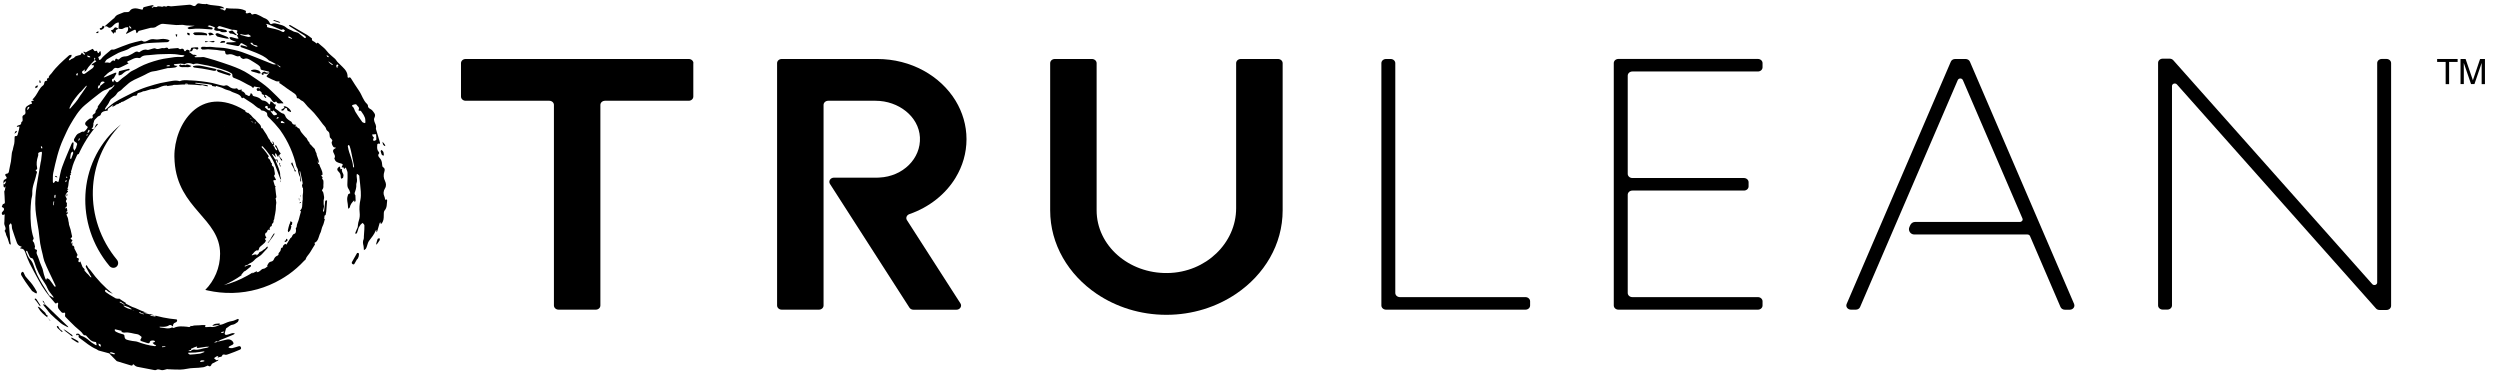 <svg width="163" height="25" viewBox="0 0 163 25" fill="none" xmlns="http://www.w3.org/2000/svg">
<g clip-path="url(#clip0_3821_1477)">
<path d="M4.661 15.932C4.661 15.932 4.693 15.942 4.71 15.949C4.71 15.921 4.717 15.893 4.721 15.865C4.721 15.848 4.721 15.831 4.721 15.813C4.707 15.823 4.682 15.834 4.679 15.848C4.668 15.872 4.668 15.904 4.665 15.932H4.661Z" fill="black"/>
<path d="M4.341 12.789C4.341 12.789 4.373 12.792 4.373 12.789C4.38 12.757 4.39 12.726 4.394 12.691C4.394 12.677 4.383 12.659 4.38 12.646C4.366 12.659 4.352 12.674 4.334 12.691C4.334 12.722 4.338 12.754 4.345 12.785" fill="black"/>
<path d="M0.201 11.957L0.206 11.962V11.957H0.201Z" fill="black"/>
<path d="M25.242 13.058C25.242 13.037 25.193 12.992 25.19 12.995C25.081 13.072 25.105 12.978 25.095 12.925C25.084 12.876 25.074 12.831 25.052 12.785C25.017 12.705 25.003 12.624 25.01 12.548C25.017 12.457 25.046 12.369 25.098 12.289C25.2 12.128 25.175 11.953 25.109 11.817C25 11.6 24.989 11.397 25.063 11.181C25.098 11.072 25.095 10.971 24.989 10.908C24.933 10.873 24.926 10.842 24.922 10.779C24.912 10.642 24.901 10.513 24.817 10.377C24.761 10.286 24.561 10.16 24.726 9.992C24.736 9.982 24.705 9.915 24.68 9.884C24.557 9.744 24.589 9.576 24.599 9.415C24.599 9.394 24.659 9.356 24.687 9.359C24.785 9.38 24.789 9.384 24.775 9.303C24.754 9.205 24.719 9.108 24.691 9.013C24.631 8.817 24.575 8.622 24.515 8.422C24.508 8.401 24.504 8.38 24.508 8.359C24.557 8.199 24.459 8.073 24.413 7.933C24.388 7.863 24.374 7.765 24.402 7.702C24.459 7.583 24.483 7.478 24.402 7.37C24.339 7.286 24.279 7.188 24.195 7.136C24.093 7.073 23.984 7.038 23.991 6.888C23.991 6.853 23.963 6.807 23.931 6.779C23.675 6.541 23.601 6.195 23.408 5.919C23.221 5.654 23.056 5.377 22.881 5.105C22.863 5.077 22.817 5.035 22.807 5.038C22.628 5.14 22.666 4.968 22.659 4.909C22.62 4.594 22.378 4.416 22.185 4.217C22.1 4.133 22.005 4.056 21.935 3.951C21.907 3.905 21.872 3.86 21.833 3.825C21.657 3.661 21.45 3.521 21.313 3.332C21.166 3.129 20.962 3.004 20.789 2.839C20.765 2.815 20.733 2.787 20.705 2.783C20.684 2.783 20.645 2.843 20.638 2.839C20.6 2.815 20.568 2.773 20.529 2.745C20.448 2.685 20.304 2.675 20.343 2.514C20.343 2.5 20.294 2.472 20.266 2.451C20.189 2.392 20.115 2.329 20.03 2.28C19.77 2.126 19.507 1.972 19.243 1.822C19.138 1.762 19.032 1.7 18.93 1.64C18.906 1.626 18.867 1.64 18.835 1.64C18.853 1.665 18.863 1.7 18.888 1.714C18.937 1.745 18.986 1.776 19.036 1.808C19.303 1.976 19.573 2.144 19.844 2.311C19.883 2.336 19.918 2.371 19.946 2.409C19.953 2.42 19.935 2.465 19.918 2.479C19.904 2.49 19.865 2.479 19.848 2.469C19.714 2.364 19.584 2.252 19.45 2.151C19.419 2.126 19.373 2.123 19.334 2.109C19.257 2.084 19.166 2.074 19.099 2.032C18.958 1.941 18.793 1.916 18.66 1.794C18.656 1.79 18.653 1.787 18.646 1.783C18.523 1.665 18.312 1.623 18.133 1.57C18.017 1.535 17.862 1.493 17.77 1.539C17.623 1.612 17.612 1.539 17.563 1.448C17.493 1.315 17.384 1.228 17.236 1.179C17.141 1.147 17.061 1.074 16.966 1.035C16.811 0.976 16.667 0.847 16.481 0.944C16.46 0.955 16.4 0.937 16.393 0.92C16.344 0.798 16.263 0.826 16.168 0.86C16.101 0.885 15.996 0.881 16.027 0.784C16.052 0.7 16.027 0.707 15.971 0.679C15.588 0.493 15.166 0.602 14.769 0.528C14.759 0.528 14.745 0.542 14.734 0.549C14.706 0.658 14.671 0.742 14.544 0.633C14.52 0.612 14.477 0.616 14.446 0.609C14.404 0.598 14.358 0.588 14.316 0.577C14.368 0.563 14.421 0.539 14.474 0.535C14.52 0.532 14.569 0.549 14.618 0.556C14.593 0.525 14.576 0.476 14.541 0.462C14.2 0.312 13.81 0.396 13.465 0.252C13.451 0.245 13.427 0.27 13.409 0.27C13.339 0.27 13.268 0.259 13.198 0.259C13.068 0.259 12.914 0.154 12.812 0.298C12.72 0.43 12.636 0.41 12.523 0.35C12.471 0.322 12.404 0.301 12.348 0.308C11.954 0.34 11.56 0.382 11.167 0.413C11.079 0.42 10.956 0.357 10.907 0.399C10.808 0.479 10.713 0.375 10.668 0.41C10.573 0.479 10.495 0.41 10.411 0.42C10.366 0.427 10.299 0.399 10.278 0.42C10.2 0.5 10.119 0.444 10.042 0.444C10.004 0.469 9.965 0.49 9.923 0.511C9.923 0.511 9.898 0.472 9.884 0.451C9.937 0.43 9.986 0.413 10.039 0.392C10.004 0.371 9.961 0.329 9.93 0.336C9.75 0.371 9.575 0.416 9.399 0.462C9.371 0.469 9.325 0.504 9.329 0.525C9.329 0.658 9.255 0.63 9.178 0.609C9.104 0.591 9.026 0.574 8.953 0.556C8.766 0.514 8.555 0.57 8.475 0.696C8.39 0.829 8.306 0.77 8.225 0.791C8.183 0.801 8.13 0.784 8.092 0.794C7.983 0.833 7.877 0.885 7.768 0.923C7.6 0.986 7.55 1.025 7.441 1.189C7.431 1.203 7.403 1.207 7.389 1.221C7.192 1.392 6.999 1.563 6.802 1.734C6.879 1.728 6.946 1.679 7.03 1.762C7.111 1.843 7.206 1.825 7.304 1.738C7.41 1.644 7.491 1.525 7.645 1.479C7.754 1.444 7.751 1.476 7.747 1.546C7.744 1.654 7.733 1.762 7.726 1.871C7.803 1.878 7.884 1.902 7.958 1.888C8.032 1.874 8.095 1.818 8.165 1.794C8.225 1.776 8.292 1.78 8.355 1.773C8.352 1.846 8.355 1.92 8.338 1.986C8.32 2.042 8.271 2.088 8.236 2.14C8.225 2.158 8.218 2.182 8.211 2.203C8.232 2.199 8.253 2.203 8.271 2.192C8.408 2.123 8.541 2.049 8.682 1.983C8.833 1.909 8.854 1.927 8.879 2.091C8.882 2.119 8.9 2.144 8.91 2.168C8.942 2.14 8.974 2.119 8.998 2.088C9.016 2.067 9.023 2.021 9.04 2.018C9.301 1.944 9.564 1.878 9.828 1.811C9.961 1.808 10.102 1.822 10.214 1.717C10.292 1.675 10.369 1.623 10.453 1.588C10.506 1.563 10.573 1.546 10.629 1.553C10.917 1.577 11.202 1.612 11.49 1.633C11.62 1.64 11.754 1.616 11.884 1.619C11.979 1.619 12.07 1.658 12.165 1.661C12.344 1.672 12.527 1.675 12.706 1.682C12.587 1.707 12.467 1.724 12.351 1.755C12.305 1.766 12.267 1.801 12.221 1.822C12.26 1.85 12.295 1.899 12.334 1.899C12.478 1.899 12.625 1.878 12.769 1.867C12.91 1.867 13.054 1.867 13.198 1.878C13.395 1.888 13.592 1.909 13.789 1.92C13.813 1.92 13.862 1.899 13.866 1.881C13.869 1.857 13.848 1.808 13.827 1.797C13.778 1.776 13.718 1.783 13.666 1.766C13.62 1.752 13.578 1.724 13.532 1.7C13.585 1.686 13.637 1.647 13.683 1.661C13.796 1.689 13.901 1.741 14.01 1.783C13.94 1.962 13.95 1.962 14.122 2.007C14.21 2.032 14.302 1.979 14.393 2.063C14.456 2.119 14.593 2.095 14.695 2.098C14.734 2.098 14.773 2.074 14.808 2.06C14.783 2.025 14.766 1.969 14.734 1.955C14.664 1.927 14.583 1.927 14.513 1.902C14.397 1.864 14.256 1.923 14.161 1.811C14.214 1.762 14.242 1.679 14.34 1.707C14.607 1.787 14.874 1.864 15.142 1.944C15.208 1.944 15.282 1.937 15.345 1.955C15.402 1.972 15.549 1.965 15.437 2.102C15.43 2.112 15.486 2.171 15.507 2.21C15.549 2.283 15.5 2.29 15.444 2.294C15.465 2.336 15.482 2.381 15.507 2.423C15.511 2.434 15.518 2.441 15.525 2.451C15.535 2.465 15.549 2.483 15.56 2.5C15.528 2.507 15.493 2.528 15.465 2.521C15.447 2.518 15.43 2.511 15.409 2.507C15.3 2.479 15.191 2.444 15.082 2.42C15.047 2.413 15.008 2.423 14.969 2.427C14.976 2.465 14.976 2.514 14.998 2.542C15.033 2.581 15.082 2.605 15.131 2.629C15.138 2.629 15.145 2.636 15.152 2.636C15.236 2.675 15.324 2.706 15.409 2.741C15.307 2.748 15.205 2.755 15.103 2.759C15.043 2.759 14.98 2.759 14.92 2.759C14.882 2.759 14.843 2.759 14.808 2.762C14.783 2.762 14.759 2.801 14.734 2.822C14.745 2.829 14.755 2.839 14.769 2.85C14.783 2.86 14.797 2.871 14.815 2.874C14.994 2.909 15.17 2.937 15.349 2.976C15.577 3.025 15.577 3.025 15.693 2.825C15.718 2.825 15.753 2.808 15.771 2.818C15.88 2.874 15.982 2.934 16.087 2.993C16.105 3.004 16.119 3.025 16.133 3.042C16.112 3.042 16.091 3.042 16.073 3.038C15.964 3.011 15.859 2.976 15.75 2.951C15.725 2.948 15.693 2.979 15.665 2.993C15.683 3.021 15.693 3.052 15.714 3.073C15.736 3.091 15.767 3.094 15.792 3.105C16.091 3.213 16.396 3.311 16.688 3.437C16.987 3.566 17.293 3.692 17.524 3.933C17.556 3.965 17.612 3.975 17.654 3.996C17.77 4.056 17.883 4.119 17.999 4.182C17.851 4.238 17.732 4.161 17.605 4.112C16.994 3.871 16.386 3.615 15.767 3.392C15.461 3.283 15.135 3.227 14.818 3.161C14.671 3.129 14.523 3.119 14.372 3.108C14.186 3.098 14.003 3.091 13.82 3.063C13.708 3.045 13.588 3.063 13.469 3.063C13.381 3.056 13.29 3.042 13.202 3.049C13.159 3.052 13.121 3.101 13.082 3.129C13.121 3.164 13.156 3.227 13.195 3.231C13.318 3.238 13.441 3.22 13.56 3.213C13.743 3.227 13.926 3.238 14.105 3.255C14.122 3.255 14.143 3.259 14.161 3.262C14.288 3.28 14.411 3.308 14.537 3.308C14.632 3.308 14.681 3.308 14.685 3.416C14.685 3.528 14.773 3.58 14.867 3.552C15.019 3.507 15.152 3.545 15.286 3.605C15.349 3.633 15.412 3.664 15.479 3.675C15.532 3.685 15.591 3.647 15.641 3.661C15.672 3.671 15.679 3.745 15.714 3.769C15.771 3.808 15.855 3.86 15.901 3.843C16.108 3.759 16.252 3.871 16.407 3.965C16.547 4.052 16.695 4.136 16.832 4.234C16.899 4.283 16.983 4.363 16.98 4.43C16.98 4.545 17.04 4.552 17.113 4.57C17.254 4.605 17.391 4.633 17.532 4.671C17.546 4.675 17.549 4.724 17.56 4.748C17.521 4.793 17.486 4.842 17.444 4.881C17.356 4.965 17.356 4.993 17.461 5.045C17.637 5.133 17.809 5.22 17.992 5.293C18.048 5.318 18.122 5.3 18.185 5.307C18.203 5.307 18.22 5.325 18.238 5.335C18.157 5.426 18.256 5.437 18.301 5.468C18.572 5.664 18.839 5.863 19.12 6.045C19.243 6.125 19.349 6.199 19.349 6.36C19.349 6.377 19.373 6.409 19.384 6.409C19.524 6.388 19.573 6.538 19.689 6.573C19.753 6.594 19.805 6.653 19.851 6.702C19.928 6.783 19.992 6.874 20.065 6.954C20.199 7.094 20.35 7.22 20.477 7.367C20.677 7.604 20.87 7.845 21.053 8.101C21.127 8.206 21.246 8.282 21.274 8.433C21.288 8.51 21.419 8.562 21.457 8.643C21.499 8.733 21.482 8.845 21.506 8.943C21.517 8.982 21.573 9.01 21.594 9.048C21.622 9.104 21.714 9.129 21.64 9.233C21.58 9.317 21.703 9.6 21.791 9.607C21.998 9.625 21.851 9.674 21.805 9.702C21.714 9.761 21.693 9.831 21.735 9.933C21.788 10.059 21.896 10.177 21.798 10.331C21.791 10.342 21.819 10.366 21.823 10.387C21.875 10.562 22.03 10.6 22.174 10.642C22.375 10.698 22.378 10.695 22.283 10.877C22.276 10.89 22.29 10.912 22.294 10.929C22.392 10.87 22.413 10.929 22.424 11.009C22.441 11.002 22.466 11.002 22.48 10.988C22.505 10.967 22.522 10.943 22.543 10.918C22.554 10.946 22.568 10.974 22.578 11.006C22.606 11.09 22.656 11.174 22.659 11.258C22.666 11.492 22.663 11.729 22.649 11.96C22.642 12.097 22.649 12.216 22.733 12.331C22.789 12.408 22.814 12.506 22.838 12.597C22.838 12.604 22.747 12.632 22.712 12.659C22.691 12.677 22.691 12.722 22.677 12.754C22.575 13.006 22.694 13.25 22.691 13.502C22.691 13.54 22.705 13.575 22.715 13.614C22.747 13.582 22.8 13.554 22.807 13.516C22.842 13.327 22.958 13.191 23.088 13.062C23.102 13.104 23.113 13.145 23.127 13.187C23.148 13.149 23.186 13.114 23.186 13.075C23.186 12.96 23.179 12.848 23.172 12.733C23.088 12.646 23.123 12.562 23.162 12.467C23.2 12.376 23.214 12.271 23.229 12.174C23.239 12.104 23.218 12.027 23.239 11.967C23.302 11.803 23.274 11.642 23.253 11.478C23.246 11.429 23.264 11.38 23.271 11.331C23.32 11.366 23.376 11.39 23.411 11.436C23.436 11.464 23.429 11.516 23.432 11.558C23.464 11.869 23.503 12.181 23.524 12.492C23.534 12.666 23.534 12.852 23.499 13.023C23.439 13.303 23.418 13.579 23.45 13.866C23.468 14.026 23.457 14.205 23.404 14.358C23.373 14.449 23.352 14.54 23.341 14.631C23.334 14.691 23.327 14.747 23.323 14.806C23.274 14.925 23.221 15.044 23.172 15.163C23.162 15.187 23.179 15.222 23.183 15.254C23.214 15.232 23.264 15.219 23.274 15.191C23.316 15.082 23.348 14.97 23.38 14.858C23.422 14.789 23.46 14.712 23.513 14.645C23.548 14.6 23.601 14.572 23.647 14.533C23.685 14.586 23.756 14.638 23.759 14.694C23.766 14.865 23.749 15.037 23.738 15.205C23.735 15.281 23.727 15.355 23.724 15.432C23.721 15.488 23.731 15.547 23.71 15.593C23.643 15.736 23.661 15.876 23.699 16.019C23.713 16.072 23.71 16.128 23.717 16.183C23.721 16.225 23.724 16.267 23.727 16.309C23.77 16.281 23.822 16.26 23.851 16.222C23.886 16.173 23.903 16.107 23.924 16.051C23.966 15.935 23.988 15.806 24.058 15.711C24.22 15.495 24.395 15.289 24.497 15.033C24.504 15.016 24.522 15.005 24.536 14.995C24.536 15.016 24.543 15.033 24.543 15.054C24.543 15.086 24.543 15.117 24.543 15.149C24.561 15.121 24.589 15.096 24.599 15.068C24.652 14.897 24.698 14.722 24.75 14.551C24.757 14.526 24.782 14.509 24.796 14.488C24.803 14.509 24.814 14.53 24.821 14.554C24.824 14.572 24.824 14.593 24.828 14.614C24.842 14.603 24.859 14.593 24.873 14.579C25.01 14.428 25.021 14.247 25.021 14.054C25.021 13.939 25.014 13.792 25.077 13.722C25.249 13.53 25.211 13.299 25.242 13.082M8.496 1.857C8.475 1.829 8.443 1.804 8.432 1.769C8.422 1.741 8.432 1.707 8.44 1.675C8.468 1.71 8.499 1.745 8.527 1.776C8.545 1.797 8.563 1.822 8.58 1.843C8.552 1.846 8.524 1.85 8.496 1.853M15.813 2.315C15.781 2.304 15.75 2.297 15.718 2.287C15.704 2.287 15.693 2.276 15.679 2.269C15.672 2.259 15.665 2.248 15.655 2.238C15.672 2.238 15.69 2.224 15.707 2.227C15.778 2.241 15.848 2.259 15.915 2.269C15.925 2.269 15.939 2.273 15.95 2.273C16.006 2.28 16.062 2.266 16.119 2.259C16.143 2.259 16.178 2.234 16.196 2.241C16.256 2.276 16.312 2.318 16.372 2.36C16.312 2.378 16.245 2.42 16.189 2.409C16.059 2.385 15.936 2.346 15.809 2.308M16.684 3.038C16.586 2.997 16.488 2.948 16.393 2.892C16.361 2.874 16.344 2.829 16.323 2.794C16.368 2.794 16.453 2.783 16.456 2.794C16.495 2.958 16.646 2.92 16.748 2.969C16.765 2.979 16.783 2.997 16.811 3.018C16.751 3.031 16.709 3.056 16.684 3.045M18.234 4.374C18.154 4.308 18.08 4.238 17.999 4.168C18.09 4.224 18.182 4.276 18.27 4.336C18.28 4.343 18.284 4.367 18.291 4.381C18.27 4.381 18.245 4.384 18.231 4.374M18.502 2.084C18.477 2.098 18.431 2.084 18.403 2.07C18.182 1.941 17.936 1.888 17.69 1.839C17.648 1.832 17.602 1.822 17.56 1.811C17.514 1.801 17.468 1.783 17.409 1.766C17.409 1.693 17.447 1.595 17.328 1.577C17.342 1.57 17.359 1.556 17.373 1.556C17.416 1.563 17.454 1.574 17.493 1.588C17.665 1.661 17.834 1.734 18.002 1.804C18.111 1.85 18.22 1.895 18.329 1.941C18.382 1.962 18.442 1.874 18.509 1.93C18.533 1.951 18.558 1.972 18.582 1.993C18.554 2.025 18.533 2.063 18.498 2.081M19.036 2.535C18.962 2.507 18.885 2.479 18.814 2.455C18.804 2.423 18.797 2.406 18.79 2.385C18.814 2.385 18.835 2.385 18.86 2.385C18.867 2.385 18.87 2.392 18.878 2.395C18.934 2.43 18.99 2.465 19.046 2.5C19.046 2.5 19.039 2.521 19.036 2.535ZM21.345 3.703C21.317 3.664 21.299 3.64 21.282 3.615C21.32 3.622 21.362 3.619 21.394 3.64C21.419 3.657 21.426 3.699 21.44 3.731C21.404 3.72 21.369 3.713 21.345 3.706M21.647 4.234C21.594 4.199 21.549 4.161 21.499 4.122C21.499 4.122 21.499 4.122 21.499 4.119C21.478 4.101 21.461 4.08 21.44 4.059C21.426 4.045 21.419 4.024 21.408 4.01C21.426 4.017 21.443 4.017 21.457 4.028C21.531 4.08 21.605 4.129 21.675 4.182C21.689 4.192 21.693 4.217 21.703 4.234C21.682 4.234 21.661 4.241 21.647 4.234ZM22.002 4.336C21.967 4.353 22.083 4.465 21.96 4.402C21.932 4.388 21.928 4.315 21.928 4.269C21.928 4.245 21.96 4.213 21.984 4.199C21.995 4.196 22.026 4.227 22.034 4.234C22.079 4.294 22.079 4.297 22.002 4.339M23.032 10.905C23.032 10.905 23.018 10.88 23.018 10.866C23 10.422 22.758 10.034 22.691 9.604C22.687 9.576 22.673 9.548 22.677 9.524C22.677 9.499 22.698 9.478 22.712 9.454C22.736 9.471 22.782 9.478 22.789 9.503C22.828 9.621 22.863 9.74 22.888 9.859C22.954 10.163 23.018 10.467 23.077 10.775C23.088 10.821 23.081 10.87 23.084 10.922C23.063 10.915 23.049 10.912 23.042 10.905M23.777 8.027C23.721 8.003 23.647 7.989 23.615 7.947C23.46 7.734 23.313 7.52 23.176 7.297C23.102 7.178 23.098 7.02 22.965 6.933C22.954 6.926 22.951 6.891 22.958 6.874C22.972 6.832 23.214 6.772 23.232 6.811C23.292 6.926 23.492 6.996 23.369 7.181C23.369 7.181 23.411 7.23 23.422 7.227C23.531 7.178 23.562 7.283 23.598 7.328C23.678 7.433 23.749 7.552 23.794 7.678C23.829 7.776 23.815 7.887 23.826 7.992C23.808 8.003 23.791 8.013 23.777 8.024M24.536 9.094C24.536 9.122 24.476 9.163 24.438 9.174C24.35 9.195 24.304 9.167 24.336 9.066C24.35 9.017 24.423 8.964 24.325 8.912C24.286 8.891 24.283 8.817 24.262 8.768C24.339 8.761 24.413 8.754 24.518 8.747C24.529 8.887 24.543 8.992 24.536 9.097" fill="black"/>
<path d="M2.391 19.131C2.394 19.092 2.415 19.047 2.401 19.019C2.307 18.851 2.212 18.683 2.096 18.533C1.966 18.358 1.807 18.208 1.674 18.037C1.618 17.963 1.593 17.869 1.547 17.785C1.533 17.757 1.495 17.715 1.477 17.722C1.379 17.746 1.34 17.865 1.393 17.949C1.481 18.093 1.565 18.239 1.66 18.376C1.8 18.582 1.952 18.781 2.092 18.974C2.166 19.023 2.229 19.064 2.296 19.103C2.324 19.12 2.359 19.12 2.391 19.131Z" fill="black"/>
<path d="M4.387 21.316C4.408 21.33 4.437 21.337 4.461 21.343C4.447 21.323 4.44 21.295 4.423 21.277C4.349 21.204 4.271 21.13 4.198 21.06C3.867 20.742 3.54 20.424 3.21 20.106C3.126 20.026 3.041 19.945 2.96 19.865C2.925 19.791 2.89 19.718 2.848 19.648C2.837 19.627 2.806 19.616 2.781 19.602C2.788 19.627 2.788 19.655 2.802 19.672C2.852 19.739 2.904 19.802 2.953 19.868C2.932 19.865 2.915 19.858 2.894 19.854C2.862 19.851 2.834 19.847 2.802 19.844C2.816 19.872 2.83 19.9 2.852 19.928C2.915 20.008 2.982 20.085 3.045 20.162C3.133 20.27 3.21 20.389 3.308 20.483C3.519 20.686 3.734 20.882 3.959 21.067C4.085 21.169 4.24 21.239 4.384 21.319" fill="black"/>
<path d="M23.281 16.498C23.168 16.687 23.066 16.883 22.954 17.072C22.908 17.149 22.947 17.194 23 17.226C23.08 17.274 23.108 17.205 23.137 17.152C23.179 17.075 23.224 16.998 23.267 16.921C23.376 16.852 23.439 16.593 23.383 16.505C23.372 16.488 23.288 16.484 23.277 16.498" fill="black"/>
<path d="M13.426 2.168C13.328 2.144 13.229 2.116 13.131 2.112C12.99 2.102 12.846 2.105 12.702 2.112C12.663 2.112 12.625 2.151 12.586 2.172C12.618 2.206 12.646 2.248 12.684 2.273C12.709 2.29 12.751 2.29 12.786 2.29C12.98 2.29 13.173 2.29 13.366 2.294C13.405 2.294 13.447 2.311 13.482 2.318C13.496 2.266 13.51 2.238 13.503 2.227C13.482 2.203 13.457 2.172 13.429 2.165" fill="black"/>
<path d="M14.928 2.528C14.885 2.472 14.864 2.423 14.833 2.41C14.625 2.322 14.414 2.242 14.2 2.165C14.165 2.154 14.119 2.172 14.081 2.189C14.063 2.196 14.045 2.242 14.052 2.252C14.095 2.301 14.137 2.375 14.193 2.389C14.379 2.441 14.569 2.476 14.759 2.514C14.797 2.521 14.84 2.521 14.924 2.525" fill="black"/>
<path d="M3.09 20.69C3.09 20.69 3.098 20.702 3.101 20.706C3.098 20.702 3.094 20.698 3.09 20.69Z" fill="black"/>
<path d="M2.95 20.389C2.827 20.267 2.701 20.148 2.57 20.032C2.542 20.008 2.497 20.008 2.458 19.998C2.476 20.026 2.49 20.057 2.507 20.085C2.648 20.34 2.862 20.522 3.091 20.693C3.091 20.641 3.091 20.588 3.091 20.539C2.975 20.553 2.999 20.438 2.95 20.393" fill="black"/>
<path d="M12.07 4.259C12.07 4.259 12.046 4.231 12.031 4.217C11.94 4.213 11.845 4.301 11.761 4.196C11.729 4.227 11.698 4.259 11.666 4.29C11.705 4.318 11.736 4.357 11.782 4.367C11.842 4.381 11.905 4.385 11.968 4.378C12.14 4.357 12.323 4.434 12.478 4.304C12.344 4.255 12.221 4.147 12.067 4.259" fill="black"/>
<path d="M7.367 1.934C7.367 1.934 7.328 1.944 7.307 1.951C7.219 1.969 7.226 2.007 7.286 2.06C7.311 2.081 7.335 2.108 7.349 2.136C7.423 2.311 7.451 2.011 7.518 2.122L7.564 2.098C7.479 1.93 7.662 1.937 7.718 1.864C7.648 1.836 7.574 1.776 7.511 1.787C7.458 1.797 7.42 1.885 7.367 1.937" fill="black"/>
<path d="M15.047 2.014C14.997 2.028 14.948 2.042 14.896 2.056C14.938 2.102 14.983 2.189 15.025 2.189C15.166 2.186 15.275 2.238 15.391 2.301C15.402 2.308 15.426 2.287 15.447 2.28C15.345 2.182 15.247 2.084 15.145 1.99C15.11 1.997 15.078 2.004 15.043 2.011" fill="black"/>
<path d="M5.079 22.231C4.963 22.158 4.843 22.095 4.72 22.032C4.696 22.018 4.668 22.018 4.64 22.015C4.65 22.046 4.664 22.074 4.675 22.099C4.798 22.179 4.914 22.256 5.03 22.326C5.058 22.343 5.104 22.329 5.139 22.329C5.121 22.294 5.107 22.249 5.079 22.231Z" fill="black"/>
<path d="M4.731 21.934C4.724 21.907 4.731 21.865 4.714 21.851C4.584 21.749 4.447 21.655 4.313 21.56C4.257 21.522 4.194 21.491 4.134 21.456C4.183 21.512 4.232 21.564 4.253 21.588C4.411 21.711 4.538 21.809 4.661 21.903C4.682 21.917 4.71 21.924 4.731 21.934Z" fill="black"/>
<path d="M24.62 15.586C24.578 15.687 24.556 15.796 24.528 15.9C24.528 15.914 24.528 15.928 24.528 15.939C24.542 15.935 24.56 15.932 24.567 15.932C24.637 15.831 24.708 15.747 24.76 15.652C24.778 15.624 24.75 15.568 24.743 15.526C24.701 15.544 24.63 15.554 24.616 15.586" fill="black"/>
<path d="M13.823 2.283C13.865 2.276 13.911 2.269 13.953 2.266C13.915 2.231 13.879 2.192 13.834 2.164C13.799 2.143 13.753 2.133 13.714 2.129C13.668 2.129 13.623 2.147 13.577 2.154C13.602 2.203 13.623 2.252 13.658 2.322C13.711 2.308 13.767 2.294 13.823 2.28" fill="black"/>
<path d="M3.811 21.294C3.804 21.27 3.744 21.263 3.709 21.249C3.712 21.284 3.705 21.326 3.723 21.35C3.758 21.399 3.811 21.441 3.857 21.483C3.906 21.532 3.955 21.581 4.008 21.627C4.025 21.641 4.053 21.637 4.078 21.641C4.071 21.616 4.067 21.581 4.05 21.571C3.937 21.504 3.853 21.42 3.811 21.294Z" fill="black"/>
<path d="M2.637 19.963C2.633 19.938 2.637 19.91 2.623 19.889C2.542 19.76 2.461 19.634 2.377 19.508C2.363 19.484 2.327 19.47 2.299 19.463C2.289 19.463 2.254 19.494 2.257 19.501C2.268 19.529 2.289 19.554 2.303 19.582C2.31 19.578 2.317 19.575 2.32 19.568C2.405 19.687 2.489 19.802 2.573 19.921C2.587 19.938 2.616 19.952 2.633 19.966" fill="black"/>
<path d="M6.661 1.752C6.654 1.78 6.626 1.815 6.602 1.819C6.545 1.833 6.472 1.829 6.517 1.91C6.545 1.955 6.605 1.958 6.675 1.91C6.749 1.857 6.816 1.826 6.798 1.724C6.749 1.707 6.689 1.626 6.661 1.749" fill="black"/>
<path d="M14.41 2.703C14.41 2.703 14.386 2.741 14.351 2.804C14.481 2.79 14.572 2.787 14.66 2.773C14.67 2.773 14.684 2.724 14.677 2.703C14.656 2.654 14.481 2.654 14.41 2.703Z" fill="black"/>
<path d="M17.852 1.357C17.96 1.395 18.073 1.434 18.185 1.472C18.203 1.479 18.224 1.479 18.277 1.49C18.242 1.451 18.228 1.423 18.206 1.416C18.094 1.378 17.982 1.339 17.869 1.304C17.855 1.301 17.834 1.311 17.816 1.315C17.831 1.329 17.841 1.35 17.855 1.357" fill="black"/>
<path d="M12.372 2.301C12.361 2.235 12.365 2.168 12.344 2.158C12.301 2.137 12.245 2.144 12.192 2.14C12.206 2.186 12.217 2.238 12.242 2.276C12.256 2.294 12.305 2.29 12.368 2.301" fill="black"/>
<path d="M2.457 5.559C2.391 5.594 2.338 5.605 2.317 5.636C2.296 5.664 2.306 5.713 2.303 5.751C2.348 5.73 2.401 5.716 2.443 5.685C2.461 5.671 2.454 5.626 2.461 5.559" fill="black"/>
<path d="M1.112 8.531C1.077 8.541 1.028 8.541 1.01 8.562C0.979 8.608 0.964 8.667 0.943 8.72C0.975 8.695 1.007 8.674 1.07 8.629C1.073 8.615 1.094 8.573 1.109 8.531" fill="black"/>
<path d="M11.553 2.234L11.44 2.248C11.458 2.297 11.476 2.346 11.497 2.392C11.497 2.392 11.521 2.385 11.542 2.381L11.553 2.231" fill="black"/>
<path d="M6.418 2.025C6.372 2.053 6.327 2.077 6.281 2.109C6.271 2.116 6.274 2.14 6.271 2.158C6.313 2.158 6.355 2.158 6.408 2.158L6.415 2.025" fill="black"/>
<path d="M13.366 2.71C13.366 2.71 13.384 2.755 13.394 2.755C13.468 2.748 13.538 2.734 13.612 2.724C13.707 2.734 13.806 2.755 13.9 2.759C13.936 2.759 13.971 2.727 14.006 2.71C13.974 2.692 13.939 2.661 13.911 2.664C13.809 2.678 13.711 2.703 13.612 2.724C13.545 2.71 13.479 2.692 13.408 2.678C13.394 2.678 13.366 2.696 13.366 2.71Z" fill="black"/>
<path d="M3.269 20.927L3.283 20.913C3.224 20.843 3.164 20.773 3.101 20.704C3.157 20.777 3.213 20.854 3.269 20.927Z" fill="black"/>
<path d="M2.665 5.385C2.651 5.332 2.64 5.287 2.623 5.248C2.619 5.241 2.581 5.248 2.56 5.248C2.567 5.297 2.574 5.35 2.581 5.399C2.598 5.399 2.616 5.392 2.665 5.385Z" fill="black"/>
<path d="M3.589 11.467C3.589 11.485 3.596 11.502 3.599 11.52C3.649 11.537 3.691 11.555 3.733 11.572C3.726 11.548 3.726 11.513 3.708 11.502C3.673 11.481 3.628 11.478 3.589 11.464" fill="black"/>
<path d="M7.961 4.839C8.095 4.72 8.221 4.605 8.411 4.584C8.429 4.584 8.443 4.531 8.46 4.503C8.436 4.496 8.411 4.479 8.39 4.486C8.19 4.535 7.986 4.584 7.785 4.636C7.736 4.65 7.701 4.867 7.75 4.92C7.814 4.895 7.908 4.892 7.961 4.839Z" fill="black"/>
<path d="M18.786 15.128C18.786 15.128 18.804 15.135 18.814 15.135C18.849 15.096 18.895 15.061 18.92 15.016C18.951 14.956 18.973 14.89 18.983 14.823C18.99 14.796 19.018 14.747 18.962 14.722C18.962 14.722 18.962 14.712 18.962 14.701C18.962 14.694 18.965 14.691 18.969 14.687C19.075 14.67 19.032 14.572 19.057 14.512C19.057 14.509 19.057 14.498 19.046 14.491C19.018 14.463 18.959 14.425 18.941 14.432C18.934 14.435 18.92 14.446 18.923 14.453C18.937 14.533 18.878 14.586 18.86 14.652C18.821 14.778 18.793 14.904 18.765 15.033C18.762 15.054 18.776 15.082 18.786 15.107V15.121" fill="black"/>
<path d="M18.206 10.174C18.206 10.174 18.206 10.188 18.202 10.191C18.202 10.198 18.206 10.205 18.209 10.212C18.244 10.286 18.279 10.363 18.322 10.432C18.336 10.457 18.374 10.467 18.399 10.485C18.395 10.45 18.392 10.415 18.385 10.38C18.385 10.37 18.364 10.366 18.353 10.356C18.332 10.338 18.308 10.321 18.294 10.296C18.269 10.261 18.251 10.226 18.23 10.191C18.227 10.184 18.216 10.181 18.209 10.174" fill="black"/>
<path d="M19.197 11.135C19.197 11.135 19.211 11.17 19.226 11.177C19.243 11.184 19.264 11.177 19.285 11.177C19.285 11.16 19.285 11.146 19.285 11.128C19.285 11.086 19.233 11.093 19.222 11.065C19.169 10.922 19.12 10.779 19.071 10.635C19.064 10.614 19.053 10.597 19.043 10.579C19.039 10.572 19.029 10.572 19.022 10.569C19.057 10.618 19.004 10.635 18.98 10.663C18.994 10.691 19.001 10.712 19.015 10.733C19.088 10.859 19.173 10.985 19.204 11.132" fill="black"/>
<path d="M22.308 11.034C22.308 11.034 22.283 11.013 22.28 11.016C22.143 11.097 22.209 10.954 22.178 10.922C22.157 10.901 22.146 10.873 22.132 10.849C22.086 10.898 22.023 10.94 21.999 10.999C21.981 11.037 22.002 11.114 22.034 11.149C22.178 11.289 22.216 11.359 22.216 11.537C22.216 11.576 22.234 11.614 22.241 11.653C22.276 11.639 22.315 11.621 22.364 11.6C22.375 11.544 22.396 11.488 22.396 11.432C22.396 11.296 22.245 11.195 22.304 11.041" fill="black"/>
<path d="M14.646 4.671C14.474 4.619 14.312 4.507 14.119 4.549C14.094 4.528 14.073 4.496 14.045 4.489C13.799 4.433 13.55 4.388 13.307 4.329C13.219 4.308 13.132 4.29 13.044 4.28C12.899 4.262 12.752 4.269 12.604 4.308C12.594 4.318 12.583 4.329 12.576 4.339C12.601 4.36 12.622 4.398 12.65 4.402C12.738 4.416 12.826 4.426 12.914 4.437C13.005 4.447 13.093 4.458 13.181 4.472C13.42 4.51 13.659 4.559 13.894 4.608C13.979 4.626 14.059 4.633 14.123 4.556C14.154 4.601 14.179 4.671 14.221 4.689C14.467 4.776 14.713 4.856 14.963 4.93C14.984 4.937 15.022 4.888 15.05 4.863C15.026 4.839 15.005 4.804 14.977 4.793C14.871 4.752 14.762 4.71 14.65 4.678" fill="black"/>
<path d="M16.892 4.79C16.913 4.797 16.941 4.783 17.011 4.772C16.958 4.703 16.934 4.629 16.885 4.608C16.737 4.545 16.582 4.507 16.421 4.563C16.4 4.57 16.378 4.584 16.357 4.594C16.375 4.615 16.389 4.647 16.41 4.654C16.568 4.703 16.73 4.748 16.888 4.793" fill="black"/>
<path d="M25.032 10.143C25.017 10.045 25.021 9.968 24.993 9.905C24.972 9.852 24.916 9.817 24.877 9.772C24.856 9.8 24.81 9.831 24.817 9.856C24.835 9.943 24.866 10.027 24.901 10.108C24.909 10.125 24.965 10.125 25.032 10.143Z" fill="black"/>
<path d="M17.289 4.685C17.247 4.636 17.068 4.727 17.054 4.801C17.054 4.825 17.075 4.864 17.099 4.878C17.12 4.888 17.159 4.878 17.187 4.871C17.142 4.755 17.226 4.79 17.272 4.804C17.388 4.843 17.476 4.797 17.563 4.734C17.476 4.706 17.373 4.78 17.289 4.682" fill="black"/>
<path d="M25.049 9.503C25.049 9.503 25.091 9.517 25.126 9.527C25.119 9.496 25.112 9.464 25.098 9.436C25.084 9.408 25.059 9.384 25.038 9.356C25.003 9.317 24.968 9.275 24.936 9.237C24.947 9.293 24.951 9.352 24.968 9.408C24.979 9.436 25.01 9.461 25.052 9.503" fill="black"/>
<path d="M18.329 7.164C18.329 7.164 18.35 7.202 18.364 7.206C18.473 7.237 18.512 7.164 18.554 7.094C18.561 7.08 18.568 7.066 18.579 7.055C18.635 7.048 18.712 7.017 18.716 7.115C18.716 7.129 18.716 7.143 18.723 7.153C18.744 7.255 18.846 7.251 18.916 7.286C18.93 7.293 18.941 7.3 18.951 7.307C18.951 7.307 18.979 7.29 18.979 7.283C18.969 7.15 18.677 6.905 18.54 6.929C18.442 6.947 18.54 6.989 18.547 7.024C18.526 7.038 18.505 7.052 18.484 7.062C18.431 7.097 18.382 7.129 18.329 7.16" fill="black"/>
<path d="M19.506 13.086C19.506 13.086 19.516 13.069 19.516 13.058C19.513 13.013 19.506 12.971 19.503 12.925C19.503 12.918 19.496 12.908 19.492 12.901C19.492 12.911 19.485 12.918 19.485 12.929C19.485 12.943 19.485 12.957 19.485 12.971C19.485 13.002 19.489 13.034 19.496 13.062C19.496 13.069 19.506 13.076 19.513 13.083" fill="black"/>
<path d="M19.566 13.233C19.608 13.25 19.608 13.247 19.615 13.208C19.615 13.205 19.615 13.18 19.615 13.18C19.601 13.177 19.58 13.177 19.569 13.18C19.552 13.194 19.527 13.222 19.531 13.236C19.548 13.303 19.552 13.222 19.569 13.229" fill="black"/>
<path d="M21.207 13.083C21.182 13.292 21.161 13.506 21.137 13.715C21.137 13.743 21.123 13.768 21.112 13.792C21.109 13.799 21.081 13.799 21.07 13.792C21.063 13.789 21.056 13.768 21.059 13.754C21.081 13.659 21.105 13.565 21.126 13.474C21.13 13.453 21.123 13.429 21.119 13.404C21.112 13.359 21.095 13.31 21.102 13.268C21.112 13.174 21.084 13.079 21.119 12.978C21.151 12.887 21.119 12.768 21.102 12.666C21.091 12.6 21.073 12.509 21.028 12.474C21.014 12.464 21.01 12.457 21.003 12.446C21.003 12.425 21.003 12.404 21 12.383C21.007 12.373 21.017 12.359 21.028 12.348C21.077 12.278 21.095 12.202 21.084 12.118C21.077 12.062 21.095 12.002 21.091 11.946C21.084 11.852 21.112 11.747 21.017 11.677C21.007 11.67 21 11.635 21.007 11.628C21.056 11.572 21.024 11.537 20.982 11.499C20.951 11.471 20.929 11.418 20.989 11.408C21.038 11.401 21.028 11.39 21.028 11.352C21.028 11.111 20.87 10.925 20.81 10.705C20.81 10.698 20.796 10.698 20.789 10.691C20.775 10.691 20.764 10.695 20.75 10.698C20.75 10.695 20.75 10.688 20.75 10.684C20.736 10.625 20.718 10.569 20.701 10.513C20.715 10.527 20.729 10.541 20.736 10.559C20.75 10.583 20.754 10.611 20.761 10.635C20.771 10.614 20.789 10.593 20.789 10.572C20.782 10.363 20.641 10.184 20.631 9.975C20.631 9.968 20.613 9.961 20.606 9.95C20.588 9.915 20.578 9.877 20.56 9.838C20.546 9.807 20.539 9.768 20.529 9.733C20.518 9.705 20.504 9.684 20.48 9.67C20.437 9.622 20.392 9.58 20.349 9.534C20.339 9.524 20.328 9.513 20.318 9.503C20.304 9.471 20.286 9.447 20.265 9.44C20.258 9.44 20.251 9.433 20.248 9.429C20.23 9.412 20.216 9.394 20.198 9.377C20.177 9.331 20.181 9.275 20.135 9.244C20.065 9.195 20.04 9.087 19.991 9.01C19.973 8.985 19.942 8.971 19.921 8.947C19.826 8.835 19.724 8.73 19.636 8.611C19.576 8.531 19.534 8.366 19.488 8.366C19.376 8.366 19.376 8.199 19.264 8.251C19.26 8.234 19.246 8.199 19.249 8.199C19.337 8.16 19.32 8.129 19.239 8.129C19.126 8.129 19.063 8.09 19.024 7.978C19.007 7.929 18.933 7.898 18.884 7.867C18.757 7.783 18.638 7.695 18.592 7.538C18.578 7.492 18.536 7.444 18.494 7.419C18.483 7.416 18.476 7.409 18.469 7.409C18.279 7.367 18.171 7.213 18.016 7.125C17.914 7.069 17.91 7.028 17.956 6.933C18.009 6.825 18.002 6.821 17.914 6.804C17.896 6.804 17.879 6.786 17.865 6.769C17.837 6.741 17.812 6.702 17.78 6.678C17.738 6.646 17.689 6.625 17.643 6.598C17.633 6.643 17.622 6.688 17.612 6.734C17.605 6.758 17.601 6.786 17.598 6.811C17.57 6.797 17.531 6.79 17.513 6.765C17.418 6.636 17.295 6.566 17.137 6.552C17.106 6.552 17.063 6.528 17.042 6.507C16.916 6.37 16.751 6.318 16.575 6.279C16.536 6.272 16.477 6.244 16.477 6.223C16.473 6.14 16.403 6.112 16.357 6.063C16.276 6.297 16.262 6.304 16.065 6.178C16.051 6.185 16.03 6.195 16.03 6.192C15.97 6.073 15.9 5.961 15.749 5.944C15.756 5.909 15.763 5.87 15.767 5.835C15.658 5.849 15.535 5.919 15.464 5.762C15.464 5.755 15.422 5.758 15.401 5.762C15.215 5.814 15.046 5.737 14.92 5.633C14.839 5.566 14.751 5.549 14.702 5.57C14.589 5.619 14.498 5.577 14.396 5.556C14.206 5.517 14.023 5.447 13.83 5.409C13.363 5.318 12.895 5.262 12.421 5.241H12.347C12.136 5.224 11.922 5.203 11.718 5.293C11.423 5.203 11.134 5.297 10.846 5.342C10.583 5.381 10.326 5.444 10.073 5.517C9.746 5.612 9.423 5.71 9.11 5.839C8.762 5.982 8.428 6.157 8.094 6.325C7.866 6.44 7.638 6.559 7.423 6.702C7.24 6.825 7.082 6.979 6.914 7.118C6.892 7.136 6.864 7.139 6.84 7.15C6.843 7.122 6.84 7.087 6.857 7.062C6.907 6.982 6.959 6.902 7.019 6.828C7.124 6.702 7.142 6.521 7.29 6.419C7.374 6.36 7.458 6.293 7.529 6.22C7.606 6.143 7.652 6.021 7.739 5.975C7.813 5.937 7.887 5.891 7.943 5.832C8.052 5.71 8.189 5.615 8.309 5.5C8.579 5.241 8.934 5.129 9.258 4.968C9.321 4.937 9.388 4.905 9.451 4.874C9.574 4.811 9.69 4.738 9.82 4.692C9.936 4.65 10.063 4.65 10.186 4.622C10.435 4.563 10.681 4.5 10.931 4.44C10.955 4.433 10.987 4.444 11.011 4.44C11.149 4.43 11.286 4.423 11.419 4.399C11.479 4.388 11.528 4.332 11.581 4.297C11.528 4.29 11.475 4.287 11.423 4.28C11.409 4.28 11.395 4.273 11.38 4.266C11.363 4.252 11.349 4.238 11.331 4.22C11.345 4.206 11.359 4.182 11.373 4.182C11.511 4.168 11.648 4.157 11.785 4.147C11.876 4.157 11.964 4.164 12.055 4.175C12.245 4.063 12.431 4.122 12.618 4.192C12.793 4.101 12.966 4.164 13.138 4.196C13.155 4.199 13.173 4.203 13.187 4.206C13.742 4.297 14.287 4.44 14.814 4.636C14.909 4.671 14.997 4.731 15.088 4.78C15.106 4.797 15.137 4.815 15.141 4.832C15.159 5.063 15.162 5.049 15.383 5.129C15.728 5.255 16.041 5.472 16.364 5.619C16.413 5.64 16.441 5.685 16.477 5.723C16.487 5.734 16.515 5.717 16.536 5.71C16.547 5.685 16.561 5.636 16.568 5.636C16.705 5.661 16.838 5.689 16.972 5.717C16.954 5.737 16.937 5.758 16.916 5.783C16.849 5.72 16.782 5.727 16.723 5.807C16.747 5.863 16.751 5.874 16.775 5.926C16.803 5.926 16.831 5.93 16.86 5.93C16.881 5.93 16.898 5.919 16.919 5.912C16.965 5.951 17.049 5.993 17.053 6.031C17.053 6.154 17.137 6.168 17.222 6.195C17.165 6.3 17.278 6.328 17.313 6.388C17.313 6.388 17.348 6.374 17.366 6.37C17.331 6.318 17.299 6.265 17.264 6.216C17.257 6.206 17.239 6.202 17.229 6.195C17.38 6.143 17.45 6.293 17.562 6.339C17.636 6.367 17.678 6.475 17.738 6.549C17.805 6.629 17.868 6.72 17.988 6.618C17.991 6.615 18.019 6.625 18.023 6.632C18.114 6.821 18.29 6.706 18.424 6.744C18.441 6.748 18.462 6.734 18.483 6.73C18.469 6.713 18.462 6.692 18.445 6.674C18.315 6.542 18.188 6.405 18.055 6.279C17.805 6.042 17.57 5.793 17.299 5.58C16.962 5.314 16.599 5.08 16.241 4.839C15.865 4.587 15.45 4.42 15.028 4.266C14.688 4.143 14.343 4.035 13.999 3.923C13.848 3.874 13.697 3.832 13.545 3.79C13.468 3.769 13.391 3.748 13.313 3.727C13.25 3.71 13.176 3.727 13.11 3.727C12.987 3.727 12.86 3.734 12.737 3.734C12.716 3.734 12.695 3.706 12.674 3.689C12.702 3.678 12.726 3.661 12.755 3.657C12.786 3.654 12.818 3.657 12.85 3.657C12.825 3.636 12.804 3.612 12.776 3.598C12.744 3.58 12.706 3.563 12.674 3.57C12.526 3.598 12.47 3.441 12.347 3.423C12.354 3.388 12.365 3.35 12.375 3.315C12.4 3.332 12.435 3.367 12.445 3.364C12.488 3.336 12.547 3.304 12.558 3.262C12.589 3.115 12.677 3.164 12.762 3.192C12.793 3.206 12.825 3.241 12.85 3.238C12.881 3.231 12.916 3.199 12.93 3.168C12.941 3.147 12.913 3.084 12.902 3.084C12.765 3.084 12.625 3.088 12.488 3.112C12.456 3.119 12.442 3.213 12.417 3.266C12.41 3.283 12.389 3.297 12.375 3.311C12.28 3.245 12.185 3.185 12.098 3.329C12.09 3.343 12.017 3.336 12.017 3.329C11.982 3.15 11.876 3.15 11.739 3.21C11.725 3.217 11.697 3.185 11.672 3.171C11.644 3.157 11.616 3.133 11.588 3.133C11.43 3.14 11.275 3.154 11.117 3.171C11.071 3.175 10.994 3.206 10.99 3.199C10.906 3.018 10.769 3.164 10.66 3.14C10.484 3.102 10.326 3.266 10.133 3.161C10.059 3.119 9.922 3.192 9.813 3.213C9.743 3.227 9.665 3.269 9.602 3.252C9.426 3.199 9.289 3.266 9.152 3.357C9.121 3.378 9.071 3.416 9.057 3.406C8.868 3.287 8.755 3.444 8.615 3.511C8.478 3.577 8.337 3.671 8.196 3.675C8.045 3.678 7.926 3.71 7.82 3.808C7.764 3.86 7.725 3.923 7.631 3.843C7.578 3.797 7.511 3.832 7.508 3.92C7.508 3.941 7.486 3.958 7.472 3.976C7.374 3.885 7.272 3.993 7.247 4.028C7.184 4.119 7.124 4.101 7.051 4.077C7.03 4.07 7.008 4.073 6.987 4.077C6.931 4.077 6.878 4.077 6.822 4.08C6.854 4.031 6.882 3.979 6.914 3.934C6.931 3.909 6.966 3.878 6.994 3.86C7.237 3.72 7.472 3.57 7.722 3.448C7.961 3.332 8.232 3.301 8.46 3.14C8.576 3.06 8.731 3.035 8.871 2.993C9.082 2.93 9.296 2.843 9.514 2.822C9.95 2.78 10.389 2.773 10.829 2.752C10.871 2.752 10.917 2.752 10.952 2.738C10.994 2.72 11.025 2.678 11.061 2.651C11.025 2.626 10.994 2.595 10.955 2.584C10.853 2.56 10.755 2.539 10.643 2.535C10.456 2.535 10.28 2.602 10.091 2.563C9.961 2.539 9.82 2.549 9.679 2.623C9.574 2.678 9.423 2.773 9.275 2.665C9.258 2.651 9.219 2.647 9.194 2.654C8.941 2.717 8.681 2.769 8.432 2.853C8.116 2.958 7.806 3.091 7.497 3.21C7.455 3.227 7.402 3.245 7.36 3.234C7.269 3.213 7.223 3.259 7.163 3.315C6.966 3.497 6.734 3.64 6.576 3.867C6.555 3.899 6.488 3.895 6.439 3.909C6.516 3.836 6.33 3.741 6.45 3.692C6.604 3.629 6.583 3.518 6.566 3.399C6.566 3.374 6.548 3.35 6.538 3.329C6.52 3.346 6.492 3.36 6.481 3.381C6.425 3.504 6.379 3.483 6.344 3.371C6.306 3.245 6.225 3.357 6.183 3.336C6.126 3.304 6.095 3.234 6.053 3.185C6.049 3.182 6.028 3.189 6.014 3.196C5.915 3.245 5.814 3.29 5.715 3.346C5.645 3.388 5.582 3.455 5.494 3.374C5.483 3.367 5.459 3.374 5.437 3.378C5.445 3.395 5.445 3.416 5.459 3.43C5.476 3.451 5.504 3.465 5.518 3.486C5.532 3.507 5.539 3.535 5.546 3.559C5.518 3.559 5.483 3.573 5.469 3.559C5.42 3.521 5.381 3.476 5.336 3.434C5.307 3.479 5.286 3.535 5.251 3.573C5.23 3.594 5.184 3.591 5.153 3.601C5.054 3.636 4.921 3.65 4.872 3.72C4.794 3.832 4.65 3.811 4.58 3.913C4.566 3.93 4.517 3.923 4.485 3.93C4.496 3.895 4.503 3.853 4.524 3.825C4.559 3.783 4.615 3.755 4.643 3.71C4.664 3.675 4.661 3.622 4.668 3.577C4.626 3.577 4.58 3.577 4.541 3.591C4.51 3.601 4.482 3.626 4.457 3.65C4.07 3.996 3.677 4.343 3.371 4.766C3.301 4.867 3.16 4.933 3.178 5.087C3.083 5.101 3.023 5.133 3.079 5.241C3.079 5.241 3.048 5.269 3.03 5.269C2.9 5.269 2.897 5.36 2.879 5.451C2.872 5.493 2.847 5.542 2.816 5.566C2.577 5.734 2.489 6.007 2.331 6.23C2.278 6.307 2.218 6.381 2.155 6.447C2.12 6.486 2.085 6.51 2.173 6.514C2.187 6.514 2.201 6.535 2.215 6.545C2.151 6.57 2.074 6.577 2.032 6.622C2.007 6.65 2.194 6.748 2.007 6.783C1.986 6.786 1.969 6.797 1.951 6.807C1.811 6.891 1.642 6.947 1.649 7.153C1.649 7.178 1.645 7.202 1.649 7.223C1.666 7.325 1.691 7.43 1.568 7.489C1.47 7.534 1.445 7.601 1.47 7.709C1.484 7.779 1.48 7.905 1.445 7.922C1.347 7.968 1.399 8.059 1.368 8.094C1.319 8.15 1.22 8.16 1.143 8.192L1.132 8.202C1.118 8.223 1.104 8.248 1.09 8.272C1.118 8.272 1.146 8.272 1.171 8.265C1.259 8.227 1.294 8.237 1.255 8.339C1.245 8.363 1.252 8.391 1.245 8.419C1.224 8.51 1.199 8.601 1.174 8.688C1.15 8.786 1.143 8.905 0.985 8.87C0.978 8.87 0.953 8.912 0.953 8.936C0.946 9.136 0.957 9.335 0.886 9.531C0.858 9.608 0.855 9.691 0.834 9.768C0.816 9.835 0.781 9.898 0.774 9.968C0.749 10.153 0.742 10.338 0.714 10.524C0.682 10.716 0.626 10.901 0.598 11.093C0.58 11.212 0.573 11.31 0.422 11.328C0.338 11.338 0.31 11.405 0.373 11.478C0.457 11.572 0.464 11.635 0.356 11.681C0.208 11.744 0.208 11.845 0.236 11.967C0.261 11.929 0.278 11.883 0.31 11.852C0.327 11.835 0.366 11.835 0.398 11.828C0.387 11.855 0.377 11.88 0.366 11.908C0.345 11.95 0.32 11.988 0.296 12.027C0.275 12.009 0.257 11.988 0.236 11.971C0.236 12.027 0.222 12.083 0.229 12.139C0.233 12.174 0.264 12.205 0.285 12.236C0.31 12.205 0.334 12.177 0.359 12.146C0.345 12.229 0.338 12.313 0.32 12.394C0.313 12.425 0.278 12.453 0.278 12.478C0.289 12.688 0.31 12.901 0.313 13.111C0.313 13.174 0.352 13.275 0.215 13.299C0.169 13.306 0.141 13.422 0.117 13.492C0.117 13.502 0.211 13.53 0.24 13.565C0.264 13.597 0.271 13.663 0.254 13.698C0.222 13.757 0.155 13.799 0.124 13.859C0.106 13.894 0.124 13.953 0.138 13.992C0.145 14.005 0.204 14.02 0.222 14.009C0.331 13.943 0.306 13.992 0.299 14.075C0.282 14.229 0.299 14.387 0.278 14.54C0.257 14.715 0.468 14.88 0.296 15.054C0.296 15.054 0.324 15.082 0.331 15.1C0.352 15.142 0.366 15.191 0.384 15.236C0.391 15.264 0.391 15.296 0.401 15.32C0.433 15.397 0.472 15.467 0.5 15.544C0.538 15.659 0.566 15.778 0.609 15.897C0.619 15.921 0.658 15.935 0.686 15.953C0.693 15.928 0.703 15.904 0.7 15.879C0.693 15.816 0.672 15.757 0.668 15.694C0.644 15.379 0.619 15.065 0.595 14.754C0.595 14.726 0.584 14.691 0.598 14.67C0.626 14.628 0.665 14.589 0.7 14.551C0.721 14.589 0.753 14.624 0.763 14.666C0.781 14.754 0.767 14.848 0.795 14.932C0.886 15.222 0.988 15.509 1.09 15.796C1.136 15.925 1.21 16.026 1.357 16.065C1.445 16.086 1.424 16.117 1.35 16.138C1.336 16.142 1.322 16.163 1.308 16.173C1.322 16.187 1.336 16.208 1.354 16.208C1.572 16.208 1.617 16.365 1.673 16.53C1.751 16.746 1.828 16.963 1.93 17.166C2.113 17.533 2.313 17.89 2.51 18.253C2.788 18.771 3.128 19.242 3.522 19.68C3.575 19.735 3.62 19.858 3.726 19.732C3.726 19.729 3.779 19.746 3.786 19.763C3.796 19.784 3.793 19.816 3.786 19.844C3.761 19.98 3.768 20.102 3.877 20.204C3.972 20.295 4.021 20.459 4.207 20.379C4.214 20.379 4.25 20.41 4.25 20.428C4.232 20.588 4.232 20.627 4.274 20.669C4.478 20.879 4.682 21.088 4.893 21.288C5.03 21.421 5.191 21.529 5.322 21.669C5.402 21.756 5.434 21.886 5.592 21.861C5.61 21.861 5.638 21.907 5.662 21.931C5.81 22.088 5.94 22.27 6.186 22.291C6.214 22.291 6.26 22.298 6.263 22.316C6.284 22.371 6.288 22.431 6.299 22.49C6.299 22.494 6.263 22.515 6.253 22.508C6.119 22.424 5.979 22.351 5.863 22.246C5.684 22.085 5.494 21.945 5.258 21.882H5.262C5.216 21.84 5.177 21.784 5.121 21.76C5.083 21.742 5.026 21.76 4.977 21.77C4.97 21.77 4.96 21.819 4.97 21.833C5.012 21.899 5.044 21.854 5.075 21.816C5.097 21.84 5.118 21.861 5.139 21.886C5.146 21.886 5.156 21.886 5.163 21.886L5.132 21.899C5.09 21.987 5.17 22.029 5.223 22.064C5.568 22.316 5.891 22.602 6.292 22.77C6.341 22.791 6.383 22.84 6.432 22.854C6.661 22.92 6.889 22.976 7.117 23.039C7.279 23.207 7.437 23.371 7.602 23.536C7.62 23.553 7.652 23.56 7.68 23.567C7.971 23.658 8.263 23.745 8.555 23.833C8.579 23.84 8.625 23.836 8.629 23.826C8.685 23.689 8.727 23.777 8.783 23.826C8.829 23.864 8.889 23.903 8.945 23.913C9.272 23.98 9.599 24.043 9.925 24.102C10.013 24.119 10.126 24.154 10.193 24.116C10.326 24.043 10.428 24.119 10.548 24.133C10.66 24.144 10.783 24.088 10.902 24.064C10.917 24.064 10.931 24.074 10.945 24.074C11.215 24.084 11.486 24.102 11.757 24.098C12.052 24.095 12.333 23.994 12.632 23.994C12.839 23.994 13.043 23.969 13.25 23.945C13.335 23.934 13.412 23.889 13.493 23.857C13.514 23.85 13.545 23.826 13.556 23.836C13.693 23.938 13.756 23.868 13.802 23.742C13.812 23.717 13.851 23.7 13.883 23.682C13.985 23.627 14.09 23.578 14.192 23.522C14.217 23.508 14.234 23.476 14.259 23.455C14.234 23.459 14.206 23.462 14.181 23.469C14.153 23.476 14.115 23.494 14.101 23.483C14.048 23.445 14.002 23.396 13.953 23.35C14.03 23.305 14.108 23.221 14.189 23.218C14.315 23.21 14.168 23.27 14.189 23.294C14.203 23.305 14.234 23.315 14.245 23.308C14.322 23.245 14.473 23.308 14.498 23.151C14.501 23.13 14.593 23.102 14.628 23.116C14.744 23.165 14.842 23.106 14.941 23.074C15.176 22.994 15.408 22.896 15.636 22.801C15.71 22.77 15.742 22.714 15.703 22.634C15.668 22.56 15.612 22.56 15.545 22.581C15.412 22.623 15.282 22.665 15.145 22.697C15.088 22.71 15.025 22.697 14.965 22.686C14.941 22.686 14.92 22.662 14.899 22.648C14.913 22.627 14.923 22.599 14.944 22.588C15.018 22.546 15.095 22.515 15.166 22.473C15.194 22.455 15.232 22.41 15.229 22.385C15.187 22.2 14.986 22.092 14.797 22.137C14.596 22.19 14.392 22.232 14.189 22.28C14.248 22.242 14.305 22.193 14.371 22.162C14.473 22.116 14.579 22.085 14.681 22.043C14.856 21.969 15.032 21.899 15.208 21.823C15.246 21.805 15.282 21.774 15.317 21.746C15.268 21.735 15.222 21.711 15.176 21.718C15.109 21.725 15.043 21.756 14.976 21.777C14.909 21.798 14.842 21.823 14.775 21.833C14.681 21.847 14.628 21.788 14.659 21.697C14.684 21.616 14.702 21.536 14.726 21.459C14.733 21.434 14.744 21.403 14.765 21.392C14.899 21.323 14.993 21.19 15.166 21.172C15.275 21.158 15.383 21.081 15.478 21.012C15.528 20.977 15.549 20.9 15.573 20.837C15.573 20.833 15.521 20.788 15.503 20.795C15.38 20.837 15.264 20.914 15.137 20.931C14.92 20.962 14.73 21.046 14.533 21.134C14.466 21.165 14.389 21.169 14.315 21.183L14.326 21.088C14.153 21.113 13.96 21.071 13.841 21.249C13.932 21.232 14.027 21.214 14.118 21.204C14.181 21.193 14.248 21.19 14.315 21.186C14.129 21.277 13.939 21.354 13.721 21.312C13.619 21.319 13.514 21.326 13.412 21.33C13.394 21.33 13.366 21.291 13.366 21.291C13.454 21.183 13.338 21.193 13.296 21.193C13.208 21.186 13.117 21.2 13.029 21.207C12.916 21.214 12.8 21.221 12.684 21.221C12.6 21.221 12.523 21.288 12.435 21.246C12.375 21.372 12.273 21.309 12.178 21.302C11.89 21.277 11.605 21.246 11.331 21.382C11.307 21.393 11.258 21.361 11.222 21.347C10.969 21.483 10.709 21.365 10.456 21.354C10.435 21.354 10.411 21.33 10.389 21.316C10.414 21.312 10.435 21.298 10.46 21.302C10.653 21.316 10.846 21.323 11.022 21.211C11.127 21.144 11.201 21.239 11.282 21.288C11.271 21.165 11.303 21.074 11.437 21.029C11.514 21.001 11.588 20.928 11.528 20.84C11.525 20.837 11.521 20.83 11.521 20.826C10.92 20.774 10.34 20.655 9.788 20.477C9.788 20.484 9.795 20.487 9.799 20.491C9.781 20.491 9.767 20.494 9.75 20.491C9.655 20.466 9.56 20.442 9.437 20.41C9.419 20.403 9.377 20.382 9.335 20.365C9.377 20.368 9.423 20.372 9.465 20.379C9.507 20.386 9.549 20.396 9.592 20.403C9.328 20.309 9.071 20.204 8.822 20.082C8.755 20.057 8.688 20.036 8.622 20.012C8.576 19.994 8.53 19.97 8.488 19.945C8.4 19.896 8.312 19.854 8.224 19.809C8.207 19.802 8.193 19.784 8.175 19.774C8.189 19.77 8.207 19.763 8.221 19.76C8.063 19.666 7.908 19.564 7.757 19.459C7.757 19.463 7.757 19.47 7.757 19.473C7.736 19.473 7.715 19.484 7.697 19.48C7.652 19.477 7.602 19.466 7.55 19.456C7.42 19.379 7.286 19.305 7.153 19.221C7.065 19.166 6.98 19.103 6.892 19.043C6.84 19.008 6.833 18.931 6.882 18.893C6.889 18.886 6.924 18.9 6.938 18.91C6.984 18.945 7.023 18.994 7.072 19.022C7.167 19.071 7.265 19.113 7.36 19.162C6.808 18.722 6.316 18.204 5.901 17.627C5.856 17.578 5.81 17.529 5.764 17.477C5.729 17.435 5.712 17.379 5.68 17.334C5.666 17.313 5.638 17.299 5.617 17.281C5.606 17.313 5.592 17.341 5.589 17.372C5.589 17.386 5.599 17.404 5.606 17.421C5.698 17.596 5.792 17.767 5.884 17.939C5.901 17.974 5.93 18.001 5.947 18.036C5.954 18.05 5.954 18.064 5.958 18.082C5.937 18.078 5.912 18.082 5.898 18.068C5.845 18.012 5.799 17.949 5.747 17.893C5.712 17.855 5.673 17.823 5.634 17.788C5.62 17.774 5.613 17.757 5.603 17.743C5.582 17.722 5.561 17.697 5.539 17.68C5.529 17.673 5.508 17.666 5.508 17.662C5.564 17.519 5.399 17.477 5.367 17.372C5.339 17.281 5.29 17.194 5.262 17.103C5.248 17.054 5.248 17.019 5.202 17.085C5.195 17.096 5.156 17.103 5.149 17.096C5.128 17.075 5.107 17.047 5.107 17.023C5.107 16.981 5.139 16.942 5.142 16.9C5.142 16.876 5.125 16.841 5.1 16.827C5.075 16.813 5.012 16.823 5.012 16.816C5.009 16.771 4.998 16.697 5.019 16.683C5.09 16.638 5.044 16.589 5.026 16.554C4.974 16.435 4.907 16.32 4.847 16.201C4.84 16.187 4.854 16.159 4.847 16.142C4.837 16.089 4.822 16.04 4.808 15.991C4.801 16.016 4.794 16.04 4.791 16.061C4.773 16.047 4.745 16.037 4.735 16.019C4.717 15.988 4.71 15.953 4.696 15.921C4.647 15.858 4.622 15.799 4.692 15.726C4.742 15.673 4.724 15.638 4.65 15.607C4.594 15.582 4.594 15.537 4.64 15.509C4.724 15.46 4.703 15.404 4.682 15.331C4.65 15.215 4.636 15.093 4.605 14.977C4.576 14.866 4.531 14.757 4.499 14.645C4.489 14.603 4.492 14.561 4.485 14.516C4.475 14.467 4.457 14.418 4.453 14.366C4.446 14.236 4.39 14.128 4.341 14.012C4.334 13.998 4.341 13.967 4.341 13.967C4.439 13.946 4.411 13.876 4.401 13.817C4.39 13.761 4.383 13.701 4.373 13.645C4.373 13.628 4.359 13.614 4.359 13.597C4.355 13.53 4.33 13.534 4.292 13.575C4.281 13.586 4.264 13.593 4.25 13.6C4.25 13.582 4.25 13.565 4.257 13.551C4.257 13.547 4.26 13.544 4.264 13.54C4.299 13.506 4.348 13.474 4.366 13.432C4.376 13.404 4.323 13.366 4.366 13.317C4.383 13.299 4.352 13.226 4.327 13.191C4.285 13.135 4.285 13.09 4.327 13.041C4.383 12.978 4.344 12.925 4.306 12.869C4.299 12.855 4.295 12.841 4.288 12.827C4.232 12.712 4.316 12.635 4.373 12.555C4.38 12.544 4.39 12.534 4.401 12.527C4.499 12.46 4.369 12.45 4.376 12.429C4.39 12.394 4.432 12.369 4.46 12.338C4.45 12.338 4.436 12.327 4.429 12.331C4.38 12.348 4.394 12.331 4.404 12.296C4.422 12.24 4.439 12.184 4.45 12.128C4.482 11.96 4.464 11.782 4.559 11.628C4.573 11.607 4.573 11.572 4.566 11.548C4.555 11.492 4.531 11.436 4.608 11.408C4.619 11.405 4.629 11.38 4.629 11.38C4.569 11.331 4.598 11.3 4.647 11.268C4.601 11.184 4.661 11.111 4.678 11.037C4.745 10.719 4.882 10.426 5.016 10.132C5.026 10.111 5.033 10.09 5.047 10.076C5.068 10.059 5.093 10.048 5.118 10.038C5.118 10.045 5.121 10.052 5.125 10.059C5.272 9.726 5.445 9.405 5.638 9.101C5.638 9.101 5.638 9.094 5.638 9.09C5.638 9.087 5.641 9.083 5.648 9.08C5.866 8.737 6.109 8.415 6.376 8.115V8.108C6.358 8.066 6.355 8.048 6.302 8.094C6.225 8.16 6.211 8.248 6.172 8.328C6.137 8.401 6.088 8.436 6.021 8.412C5.993 8.401 5.972 8.401 5.954 8.408C6.081 8.328 6.095 8.174 6.088 8.024C6.088 8.006 6.109 7.999 6.112 7.985C6.133 7.863 6.151 7.828 6.232 7.751C6.284 7.702 6.33 7.646 6.383 7.597C6.404 7.58 6.436 7.576 6.457 7.562C6.499 7.531 6.559 7.541 6.576 7.447C6.59 7.356 6.696 7.269 6.815 7.248C6.861 7.237 6.91 7.23 6.956 7.22C7.005 7.213 7.058 7.209 7.023 7.136C7.016 7.122 7.033 7.094 7.047 7.083C7.135 7.014 7.226 6.944 7.318 6.881C7.335 6.87 7.37 6.881 7.395 6.884C7.37 6.909 7.346 6.933 7.321 6.958C7.335 6.965 7.356 6.982 7.36 6.982C7.377 6.961 7.395 6.94 7.409 6.916C7.455 6.895 7.515 6.909 7.539 6.842C7.546 6.825 7.592 6.821 7.616 6.807C7.662 6.779 7.722 6.8 7.761 6.737C7.778 6.706 7.859 6.737 7.894 6.671C7.912 6.636 7.996 6.643 8.045 6.615C8.26 6.5 8.47 6.381 8.681 6.265C8.713 6.248 8.766 6.237 8.801 6.241C8.882 6.248 8.934 6.237 8.952 6.14C8.973 6.035 9.089 6.056 9.163 6.024C9.205 6.007 9.247 5.996 9.286 5.979C9.296 5.975 9.303 5.954 9.314 5.954C9.546 5.951 9.746 5.804 9.978 5.807C9.989 5.807 9.996 5.811 10.006 5.814C10.094 5.79 10.182 5.765 10.27 5.744C10.46 5.675 10.635 5.57 10.85 5.577C10.885 5.577 10.899 5.57 10.906 5.612C10.959 5.605 11.015 5.594 11.068 5.587C11.075 5.587 11.085 5.584 11.092 5.584C11.145 5.577 11.198 5.57 11.251 5.563C11.328 5.514 11.419 5.538 11.504 5.535C11.507 5.535 11.514 5.535 11.518 5.535C11.732 5.517 11.946 5.507 12.164 5.507L12.206 5.486C12.164 5.486 12.126 5.493 12.083 5.496C12.073 5.496 12.062 5.489 12.052 5.482C12.062 5.475 12.069 5.465 12.08 5.461C12.129 5.454 12.178 5.451 12.227 5.447C12.22 5.461 12.213 5.472 12.206 5.486L12.284 5.51C12.554 5.514 12.825 5.531 13.088 5.563C13.099 5.563 13.11 5.559 13.12 5.559C13.145 5.559 13.173 5.545 13.197 5.552C13.264 5.57 13.328 5.587 13.394 5.605C13.444 5.612 13.493 5.622 13.542 5.629C13.542 5.629 13.549 5.626 13.549 5.622C13.556 5.612 13.556 5.58 13.549 5.577C13.524 5.563 13.496 5.552 13.465 5.545C13.233 5.51 13.001 5.479 12.769 5.444C12.751 5.444 12.737 5.423 12.72 5.416C12.737 5.409 12.758 5.391 12.776 5.395C13.039 5.423 13.303 5.454 13.566 5.486C13.626 5.493 13.686 5.51 13.746 5.524C13.767 5.528 13.806 5.531 13.806 5.542C13.823 5.643 13.907 5.612 13.971 5.629C13.999 5.636 14.027 5.65 14.059 5.657C14.062 5.657 14.069 5.612 14.083 5.608C14.101 5.601 14.125 5.608 14.146 5.619C14.287 5.671 14.435 5.692 14.568 5.769C14.702 5.846 14.863 5.874 15.011 5.926C15.036 5.937 15.057 5.951 15.078 5.965C15.141 6.007 15.218 6.024 15.285 6.052C15.447 6.119 15.63 6.157 15.728 6.328C15.735 6.342 15.745 6.367 15.756 6.384C15.77 6.391 15.784 6.398 15.798 6.405C15.812 6.402 15.826 6.388 15.844 6.367C15.847 6.363 15.886 6.374 15.904 6.388C16.072 6.5 16.238 6.615 16.41 6.72C16.589 6.828 16.719 7.007 16.923 7.08C16.948 7.09 16.976 7.108 16.983 7.129C17.018 7.216 17.088 7.209 17.162 7.22C17.225 7.227 17.281 7.269 17.338 7.304C17.411 7.346 17.425 7.409 17.422 7.492C17.422 7.534 17.453 7.587 17.485 7.622C17.524 7.66 17.57 7.695 17.605 7.737C17.819 7.947 18.019 8.171 18.206 8.405C18.23 8.436 18.251 8.468 18.276 8.496C18.796 9.23 19.14 10.031 19.327 10.856C19.327 10.863 19.334 10.87 19.337 10.873C19.38 10.957 19.436 11.048 19.432 11.135C19.432 11.23 19.478 11.303 19.492 11.387C19.499 11.425 19.524 11.46 19.541 11.499C19.548 11.516 19.562 11.537 19.566 11.555C19.573 11.639 19.576 11.726 19.58 11.81C19.58 11.82 19.59 11.838 19.597 11.838C19.608 11.838 19.633 11.831 19.633 11.824C19.636 11.8 19.64 11.775 19.633 11.754C19.601 11.569 19.566 11.383 19.534 11.198C19.534 11.184 19.541 11.167 19.545 11.153C19.555 11.167 19.573 11.174 19.576 11.188C19.625 11.408 19.671 11.628 19.717 11.848C19.727 11.901 19.738 11.953 19.731 12.002C19.731 12.002 19.731 12.002 19.731 12.006C19.657 12.044 19.703 12.1 19.706 12.153C19.706 12.177 19.706 12.202 19.706 12.226C19.706 12.229 19.741 12.226 19.748 12.233C19.759 12.243 19.756 12.264 19.756 12.282C19.752 12.401 19.773 12.52 19.748 12.642C19.724 12.764 19.745 12.894 19.738 13.02C19.738 13.041 19.731 13.062 19.727 13.079C19.713 13.139 19.717 13.201 19.713 13.261C19.703 13.401 19.72 13.551 19.615 13.67C19.594 13.694 19.52 13.736 19.615 13.768C19.619 13.768 19.619 13.803 19.615 13.817C19.573 13.974 19.524 14.128 19.488 14.289C19.45 14.453 19.348 14.596 19.344 14.771C19.344 14.792 19.337 14.817 19.323 14.831C19.264 14.88 19.288 14.932 19.299 14.991C19.309 15.04 19.292 15.096 19.281 15.145C19.267 15.212 19.221 15.24 19.158 15.257C19.126 15.268 19.095 15.306 19.074 15.338C19.039 15.4 19.028 15.474 18.958 15.512C18.951 15.519 18.937 15.533 18.926 15.54C18.873 15.628 18.817 15.715 18.764 15.803C18.736 15.844 18.715 15.89 18.684 15.932C18.659 15.967 18.659 15.96 18.634 15.918C18.627 15.907 18.592 15.897 18.585 15.904C18.522 15.956 18.448 15.998 18.438 16.093C18.438 16.11 18.42 16.145 18.413 16.145C18.294 16.145 18.315 16.257 18.3 16.309C18.294 16.334 18.283 16.358 18.269 16.379C18.244 16.418 18.216 16.453 18.185 16.484C18.163 16.509 18.153 16.519 18.16 16.551C18.171 16.61 18.135 16.645 18.083 16.669C17.977 16.715 17.903 16.788 17.861 16.9C17.833 16.97 17.777 17.037 17.682 17.054C17.594 17.072 17.52 17.117 17.482 17.208C17.471 17.229 17.457 17.25 17.443 17.271C17.429 17.292 17.383 17.316 17.447 17.33C17.447 17.33 17.447 17.365 17.439 17.372C17.348 17.435 17.274 17.526 17.144 17.529C17.109 17.529 17.07 17.561 17.032 17.592C17.021 17.603 17.011 17.613 17 17.624C16.93 17.687 16.856 17.746 16.754 17.746C16.744 17.746 16.737 17.743 16.726 17.739C16.733 17.732 16.74 17.725 16.747 17.718C16.754 17.708 16.758 17.697 16.765 17.687C16.751 17.687 16.737 17.687 16.726 17.69C16.645 17.729 16.564 17.771 16.48 17.809C16.466 17.816 16.448 17.813 16.431 17.816C16.441 17.806 16.455 17.795 16.466 17.785C16.473 17.778 16.48 17.771 16.487 17.764C16.487 17.764 16.48 17.764 16.477 17.764C16.357 17.841 16.238 17.914 16.114 17.98C15.63 18.25 15.12 18.456 14.603 18.592C14.997 18.418 15.38 18.204 15.745 17.945C15.756 17.939 15.767 17.931 15.777 17.924C15.76 17.924 15.742 17.914 15.724 17.91C15.739 17.897 15.752 17.879 15.77 17.865C15.788 17.844 15.809 17.827 15.826 17.806C15.865 17.743 15.911 17.69 15.988 17.666C16.013 17.659 16.034 17.634 16.055 17.617C16.086 17.592 16.114 17.571 16.146 17.547C16.213 17.494 16.283 17.442 16.346 17.383C16.368 17.365 16.36 17.32 16.368 17.288C16.339 17.285 16.308 17.274 16.28 17.274C16.238 17.274 16.199 17.288 16.157 17.299C16.104 17.323 16.051 17.351 15.998 17.372C15.985 17.376 15.963 17.365 15.946 17.358C15.956 17.344 15.963 17.327 15.977 17.323C16.037 17.299 16.101 17.278 16.16 17.257C16.22 17.208 16.28 17.169 16.354 17.138C16.42 17.11 16.512 17.037 16.561 16.984C16.652 16.879 16.758 16.799 16.877 16.729C16.948 16.687 17.011 16.638 17.07 16.579C17.162 16.484 17.25 16.386 17.338 16.288C17.362 16.26 17.39 16.233 17.415 16.204C17.429 16.191 17.45 16.173 17.453 16.156C17.457 16.128 17.45 16.096 17.443 16.068C17.422 16.082 17.397 16.093 17.383 16.11C17.331 16.169 17.285 16.233 17.207 16.264C17.204 16.264 17.201 16.267 17.197 16.271C17.165 16.281 17.144 16.316 17.116 16.337C17.074 16.365 17.032 16.397 16.983 16.411C16.933 16.428 16.891 16.446 16.888 16.505C16.846 16.547 16.807 16.589 16.765 16.628C16.751 16.642 16.723 16.638 16.701 16.645C16.712 16.628 16.726 16.607 16.737 16.589C16.645 16.586 16.554 16.589 16.473 16.638C16.455 16.648 16.431 16.638 16.406 16.638C16.417 16.62 16.427 16.603 16.441 16.593C16.536 16.509 16.589 16.383 16.715 16.334C16.73 16.327 16.747 16.313 16.761 16.316C16.786 16.32 16.824 16.344 16.828 16.341C16.853 16.299 16.884 16.257 16.891 16.212C16.891 16.212 16.891 16.204 16.891 16.201C16.909 16.135 16.948 16.093 16.997 16.054C17.088 15.981 17.179 15.904 17.264 15.82C17.295 15.789 17.309 15.743 17.331 15.705C17.338 15.691 17.345 15.677 17.352 15.663C17.334 15.663 17.32 15.663 17.302 15.663C17.292 15.663 17.285 15.656 17.278 15.649C17.302 15.617 17.32 15.589 17.264 15.572C17.271 15.565 17.274 15.551 17.281 15.551C17.383 15.523 17.38 15.523 17.331 15.432C17.295 15.366 17.26 15.292 17.306 15.215C17.309 15.205 17.313 15.187 17.317 15.187C17.408 15.173 17.415 15.093 17.443 15.03C17.468 14.981 17.499 14.963 17.552 14.977C17.576 14.984 17.647 15.023 17.584 14.939C17.555 14.904 17.622 14.761 17.671 14.757C17.735 14.75 17.714 14.708 17.724 14.677C17.731 14.656 17.724 14.628 17.735 14.61C17.763 14.568 17.808 14.537 17.83 14.492C17.847 14.45 17.823 14.383 17.847 14.352C17.893 14.289 17.882 14.222 17.896 14.159C17.931 14.005 17.956 13.852 17.977 13.698C17.991 13.6 17.984 13.502 17.991 13.408C17.995 13.352 18.009 13.299 18.012 13.243C18.012 13.208 18.019 13.17 18.005 13.139C17.981 13.086 18.019 13.016 17.963 12.971C17.963 12.971 17.963 12.946 17.97 12.943C18.03 12.887 18.023 12.824 18.009 12.754C18.002 12.701 17.995 12.649 17.988 12.6C17.974 12.485 17.963 12.373 17.949 12.258C17.949 12.229 17.917 12.191 17.977 12.191C17.977 12.181 17.977 12.17 17.97 12.163C17.949 12.139 17.917 12.114 17.91 12.086C17.879 11.995 17.851 11.901 17.826 11.806C17.816 11.768 17.84 11.74 17.879 11.744C17.91 11.744 17.942 11.744 17.97 11.744C17.97 11.744 17.995 11.712 17.991 11.705C17.96 11.642 17.924 11.579 17.889 11.516C17.872 11.485 17.851 11.457 17.896 11.418C17.921 11.398 17.924 11.338 17.921 11.296C17.91 11.212 17.893 11.132 17.879 11.048C17.861 10.957 17.858 10.866 17.756 10.817C17.735 10.807 17.724 10.758 17.721 10.723C17.721 10.702 17.745 10.674 17.735 10.66C17.724 10.639 17.689 10.628 17.675 10.604C17.657 10.576 17.647 10.541 17.636 10.509C17.612 10.44 17.584 10.377 17.513 10.338C17.471 10.31 17.461 10.265 17.503 10.226C17.541 10.188 17.524 10.17 17.492 10.135C17.443 10.083 17.408 10.017 17.366 9.957C17.309 9.884 17.253 9.814 17.197 9.74C17.151 9.698 17.106 9.656 17.067 9.611C17.056 9.597 17.067 9.562 17.067 9.534C17.091 9.538 17.123 9.534 17.137 9.552C17.169 9.583 17.194 9.622 17.222 9.656C17.26 9.698 17.306 9.737 17.341 9.786C17.432 9.926 17.555 10.045 17.64 10.188C17.724 10.328 17.812 10.468 17.875 10.618C17.946 10.789 18.012 10.96 18.076 11.135C18.125 11.272 18.174 11.405 18.227 11.541C18.251 11.604 18.262 11.677 18.332 11.712C18.318 11.649 18.3 11.586 18.287 11.52C18.279 11.495 18.265 11.474 18.269 11.45C18.279 11.282 18.223 11.125 18.171 10.971C18.118 10.821 18.051 10.674 17.991 10.527C17.988 10.513 17.977 10.502 17.977 10.489C17.977 10.475 17.984 10.461 17.991 10.443C18.005 10.45 18.03 10.45 18.037 10.461C18.065 10.509 18.09 10.559 18.114 10.607C18.118 10.614 18.128 10.625 18.132 10.632C18.132 10.621 18.135 10.607 18.132 10.597C18.118 10.537 18.107 10.478 18.09 10.422C18.09 10.412 18.072 10.405 18.061 10.394C17.949 10.419 17.949 10.419 17.889 10.317L17.882 10.303C17.858 10.265 17.837 10.226 17.812 10.188C17.798 10.167 17.787 10.146 17.773 10.125C17.766 10.111 17.756 10.097 17.749 10.083C17.742 10.069 17.745 10.052 17.742 10.038C17.742 10.038 17.78 10.038 17.787 10.045C17.812 10.066 17.833 10.09 17.854 10.114C17.868 10.129 17.879 10.142 17.889 10.153C17.91 10.174 17.928 10.191 17.949 10.209C17.967 10.226 17.984 10.24 17.998 10.258C17.981 10.212 17.963 10.163 17.946 10.118C17.939 10.094 17.931 10.066 17.931 10.041C17.931 10.024 17.953 10.01 17.967 9.992C17.97 9.996 17.974 9.999 17.981 10.003C17.991 10.013 18.002 10.02 18.009 10.031C18.041 10.086 18.069 10.149 18.1 10.205C18.107 10.219 18.125 10.223 18.139 10.233C18.139 10.226 18.139 10.219 18.142 10.209C18.142 10.202 18.142 10.195 18.149 10.188C18.156 10.163 18.167 10.142 18.177 10.121C18.199 10.139 18.216 10.156 18.23 10.114C18.237 10.094 18.241 10.052 18.248 10.052C18.339 10.045 18.287 9.996 18.272 9.968C18.258 9.94 18.23 9.915 18.209 9.887C18.149 9.761 18.086 9.636 18.026 9.51C18.005 9.464 17.963 9.482 17.928 9.478C17.917 9.552 17.988 9.583 18.012 9.639C18.026 9.674 18.055 9.705 18.069 9.74C18.076 9.758 18.061 9.782 18.055 9.803C18.037 9.793 18.012 9.789 18.002 9.775C17.967 9.737 17.914 9.695 17.914 9.653C17.914 9.59 17.865 9.573 17.844 9.534C17.833 9.513 17.826 9.496 17.819 9.485C17.819 9.475 17.823 9.461 17.823 9.45C17.833 9.44 17.854 9.433 17.886 9.419C17.865 9.363 17.847 9.307 17.819 9.258C17.808 9.237 17.777 9.23 17.752 9.216C17.759 9.24 17.763 9.265 17.773 9.286C17.784 9.31 17.808 9.331 17.816 9.356C17.819 9.366 17.808 9.387 17.802 9.398C17.802 9.398 17.77 9.398 17.759 9.384C17.728 9.342 17.696 9.303 17.661 9.261C17.647 9.244 17.629 9.223 17.615 9.202C17.615 9.195 17.615 9.185 17.615 9.174C17.615 9.16 17.601 9.139 17.591 9.125C17.478 9.02 17.443 8.866 17.359 8.744C17.274 8.625 17.201 8.503 17.123 8.38C17.116 8.366 17.095 8.349 17.091 8.349C17.011 8.394 17.028 8.318 17.025 8.29C17.007 8.15 16.898 8.069 16.814 7.982C16.779 7.943 16.737 7.912 16.705 7.867C16.694 7.849 16.68 7.832 16.666 7.814C16.585 7.737 16.491 7.674 16.427 7.587C16.36 7.496 16.273 7.44 16.195 7.367C16.185 7.356 16.171 7.342 16.157 7.342C16.146 7.342 16.132 7.37 16.129 7.367C16.111 7.356 16.097 7.339 16.079 7.325C16.044 7.297 15.977 7.293 15.998 7.223C15.998 7.216 15.977 7.206 15.963 7.195L15.946 7.181C15.946 7.181 15.939 7.181 15.935 7.181C13.039 5.447 11.349 8.125 11.37 10.212C11.37 10.324 11.373 10.429 11.384 10.534C11.595 13.624 14.35 14.226 14.35 16.547C14.35 17.463 13.981 18.295 13.384 18.903C13.447 18.917 13.51 18.935 13.573 18.945C14.066 19.054 14.572 19.106 15.078 19.099C15.113 19.099 15.145 19.099 15.18 19.099C16.259 19.071 17.338 18.781 18.318 18.211C18.476 18.12 18.631 18.022 18.785 17.914C18.793 17.91 18.796 17.907 18.803 17.904C19.186 17.634 19.531 17.327 19.836 16.998C19.84 16.995 19.843 16.988 19.85 16.984C19.861 16.974 19.872 16.967 19.886 16.96C19.903 16.953 19.921 16.925 19.928 16.904C19.928 16.904 19.928 16.9 19.928 16.897C19.988 16.711 20.146 16.589 20.237 16.425C20.283 16.341 20.335 16.26 20.385 16.18C20.43 16.107 20.48 16.03 20.525 15.956C20.536 15.939 20.546 15.907 20.543 15.904C20.448 15.837 20.543 15.813 20.574 15.796C20.726 15.698 20.757 15.53 20.81 15.383C20.834 15.32 20.849 15.25 20.884 15.191C20.894 15.17 20.908 15.152 20.915 15.128C20.961 14.991 20.979 14.845 21.045 14.719C21.112 14.593 21.126 14.46 21.168 14.331C21.175 14.313 21.182 14.289 21.175 14.275C21.172 14.264 21.13 14.261 21.13 14.254C21.13 14.226 21.147 14.201 21.151 14.173C21.161 14.117 21.13 14.04 21.225 14.023C21.232 14.023 21.235 13.988 21.239 13.967C21.249 13.915 21.263 13.859 21.27 13.803C21.291 13.565 21.309 13.324 21.326 13.086C21.326 13.072 21.312 13.055 21.305 13.037C21.298 13.051 21.281 13.065 21.281 13.083M14.463 21.644C14.501 21.63 14.543 21.627 14.582 21.62C14.593 21.62 14.603 21.627 14.617 21.634C14.61 21.644 14.603 21.655 14.596 21.669C14.561 21.683 14.526 21.707 14.487 21.714C14.463 21.718 14.431 21.697 14.403 21.69C14.424 21.676 14.442 21.651 14.463 21.644ZM14.115 22.249C14.143 22.242 14.178 22.267 14.21 22.277C14.178 22.288 14.146 22.302 14.111 22.312C14.069 22.323 14.023 22.329 13.978 22.337C13.978 22.329 13.974 22.319 13.978 22.319C14.023 22.294 14.066 22.263 14.115 22.249ZM13.317 23.557C13.236 23.574 13.162 23.595 13.088 23.602C13.075 23.602 13.057 23.564 13.039 23.546C13.078 23.525 13.117 23.494 13.155 23.49C13.211 23.483 13.268 23.501 13.324 23.508C13.324 23.525 13.317 23.546 13.317 23.557ZM12.41 22.826C12.428 22.819 12.449 22.815 12.47 22.808C12.417 22.714 12.516 22.721 12.551 22.7C12.628 22.658 12.713 22.627 12.797 22.602C12.874 22.578 12.867 22.609 12.821 22.651C12.842 22.665 12.867 22.693 12.888 22.69C13.075 22.665 13.257 22.634 13.444 22.609C13.51 22.602 13.581 22.606 13.647 22.606C13.588 22.63 13.531 22.676 13.468 22.679C13.201 22.704 12.951 22.847 12.67 22.791C12.618 22.78 12.554 22.815 12.495 22.829C12.477 22.85 12.463 22.889 12.445 22.889C12.389 22.896 12.333 22.889 12.277 22.882C12.319 22.861 12.365 22.84 12.407 22.819M12.312 22.994C12.452 22.99 12.597 22.994 12.741 22.983C12.92 22.966 13.099 22.934 13.275 22.913C13.292 22.913 13.313 22.924 13.331 22.927L13.32 22.955C13.219 22.99 13.124 23.043 13.022 23.06C12.811 23.092 12.6 23.106 12.389 23.12C12.357 23.12 12.319 23.081 12.287 23.057C12.273 23.046 12.266 23.025 12.256 23.011C12.273 23.004 12.294 22.994 12.312 22.994ZM10.572 22.581C10.643 22.578 10.709 22.578 10.78 22.581V22.62C10.713 22.627 10.646 22.63 10.562 22.637C10.569 22.609 10.572 22.585 10.576 22.585M9.845 20.543C9.929 20.55 10.013 20.557 10.098 20.567C10.119 20.567 10.136 20.596 10.158 20.609C10.136 20.62 10.115 20.637 10.094 20.634C10.01 20.623 9.925 20.609 9.834 20.592C9.824 20.581 9.81 20.567 9.792 20.553C9.81 20.55 9.827 20.543 9.845 20.543ZM9.138 20.351C9.194 20.41 9.265 20.438 9.346 20.449C9.36 20.449 9.367 20.47 9.381 20.484C9.367 20.484 9.349 20.498 9.339 20.494C9.296 20.48 9.258 20.466 9.216 20.449C9.177 20.435 9.138 20.428 9.107 20.407C9.089 20.396 9.086 20.372 9.071 20.351C9.096 20.351 9.131 20.34 9.142 20.351M8.425 20.047C8.463 20.061 8.478 20.134 8.541 20.096L8.579 20.183C8.579 20.183 8.586 20.183 8.586 20.186C8.639 20.211 8.692 20.235 8.741 20.26V20.27C8.685 20.242 8.636 20.214 8.586 20.183H8.576C8.404 20.137 8.235 20.085 8.091 19.977C8.073 19.963 8.056 19.952 8.042 19.938C8.066 19.938 8.094 19.924 8.116 19.931C8.217 19.966 8.319 20.001 8.421 20.04M7.817 19.672C7.834 19.672 7.859 19.672 7.873 19.68C7.954 19.729 8.031 19.781 8.108 19.837C8.119 19.844 8.126 19.861 8.133 19.875C8.119 19.872 8.101 19.875 8.087 19.865C8.01 19.819 7.933 19.774 7.855 19.729C7.855 19.729 7.852 19.735 7.848 19.739C7.831 19.729 7.813 19.718 7.799 19.704C7.799 19.701 7.806 19.672 7.813 19.672M7.508 21.47C7.652 21.501 7.792 21.539 7.936 21.574C7.929 21.599 7.926 21.62 7.919 21.641C7.986 21.658 8.056 21.697 8.119 21.686C8.407 21.637 8.674 21.76 8.952 21.791C9.047 21.802 9.138 21.889 9.223 21.955C9.24 21.969 9.219 22.057 9.191 22.088C9.121 22.165 9.145 22.214 9.226 22.246C9.342 22.288 9.462 22.323 9.581 22.361C9.669 22.385 9.746 22.417 9.778 22.277C9.799 22.19 10.017 22.172 10.094 22.239C10.101 22.246 10.112 22.27 10.108 22.273C10.094 22.288 10.077 22.302 10.063 22.308C10.024 22.326 9.982 22.337 9.943 22.351C9.982 22.389 10.02 22.431 10.063 22.469C10.077 22.48 10.105 22.473 10.122 22.483C10.143 22.494 10.161 22.518 10.182 22.536C10.154 22.546 10.126 22.574 10.101 22.571C9.708 22.529 9.328 22.42 8.959 22.284C8.857 22.246 8.741 22.253 8.636 22.232C8.495 22.204 8.351 22.183 8.221 22.13C8.168 22.109 8.119 22.008 8.119 21.948C8.126 21.809 8.052 21.802 7.947 21.777C7.813 21.749 7.683 21.69 7.557 21.63C7.518 21.613 7.497 21.56 7.472 21.518C7.469 21.511 7.5 21.47 7.511 21.473M7.153 23.018C7.181 22.997 7.212 22.955 7.237 22.962C7.311 22.976 7.381 23.001 7.451 23.029C7.472 23.036 7.49 23.064 7.508 23.081C7.479 23.088 7.448 23.106 7.423 23.102C7.332 23.081 7.24 23.05 7.149 23.022M6.545 22.448C6.559 22.501 6.576 22.553 6.59 22.602C6.545 22.581 6.488 22.574 6.46 22.543C6.432 22.508 6.432 22.448 6.422 22.399C6.457 22.413 6.492 22.427 6.545 22.448ZM4.341 13.789C4.344 13.771 4.373 13.761 4.39 13.747C4.39 13.775 4.39 13.803 4.39 13.813C4.366 13.855 4.352 13.876 4.341 13.897C4.341 13.862 4.334 13.824 4.341 13.792M10.867 4.325C10.867 4.308 10.867 4.273 10.867 4.273C10.927 4.259 10.99 4.248 11.054 4.238C11.054 4.255 11.054 4.273 11.061 4.315C10.99 4.318 10.931 4.322 10.867 4.325ZM6.805 4.986C6.949 4.846 7.086 4.692 7.283 4.622C7.314 4.612 7.339 4.57 7.363 4.542C7.43 4.458 7.497 4.392 7.627 4.437C7.687 4.458 7.775 4.426 7.841 4.399C8 4.329 8.151 4.248 8.309 4.171C8.369 4.143 8.428 4.119 8.309 4.087C8.302 4.087 8.302 4.007 8.309 4.003C8.558 3.923 8.776 3.713 9.071 3.787C9.1 3.794 9.145 3.776 9.166 3.755C9.317 3.598 9.514 3.608 9.711 3.594C9.954 3.58 10.193 3.539 10.435 3.535C10.86 3.525 11.289 3.49 11.714 3.577C11.788 3.591 11.866 3.587 11.943 3.594C11.974 3.598 12.003 3.619 12.034 3.629C12.01 3.647 11.989 3.675 11.964 3.685C11.918 3.703 11.869 3.72 11.823 3.717C11.532 3.689 11.243 3.741 10.959 3.787C10.755 3.818 10.548 3.846 10.351 3.902C9.911 4.021 9.479 4.161 9.075 4.378C8.934 4.451 8.801 4.542 8.653 4.601C8.474 4.671 8.358 4.822 8.207 4.926C8.049 5.038 7.891 5.154 7.754 5.29C7.655 5.388 7.592 5.391 7.518 5.28C7.497 5.252 7.469 5.231 7.444 5.206C7.423 5.259 7.402 5.311 7.381 5.363C7.353 5.335 7.314 5.307 7.304 5.273C7.276 5.182 7.325 5.133 7.413 5.115C7.469 5.014 7.525 4.912 7.578 4.811C7.588 4.79 7.578 4.762 7.578 4.738C7.553 4.738 7.522 4.738 7.5 4.745C7.276 4.839 7.054 4.937 6.833 5.035C6.812 5.045 6.784 5.042 6.759 5.045C6.777 5.024 6.791 5.003 6.808 4.986M6.499 5.573C6.513 5.528 6.527 5.482 6.541 5.44C6.587 5.325 6.661 5.29 6.784 5.328C6.801 5.335 6.812 5.356 6.826 5.37C6.812 5.381 6.798 5.395 6.78 5.405C6.696 5.472 6.611 5.538 6.527 5.605C6.527 5.633 6.538 5.668 6.523 5.682C6.488 5.72 6.443 5.748 6.4 5.779C6.39 5.765 6.369 5.737 6.372 5.734C6.425 5.689 6.355 5.545 6.499 5.573ZM5.87 3.675C5.87 3.675 5.88 3.72 5.884 3.741C5.831 3.734 5.775 3.727 5.719 3.72C5.705 3.675 5.698 3.643 5.687 3.612C5.747 3.633 5.81 3.65 5.866 3.675M5.448 4.591C5.473 4.577 5.494 4.559 5.515 4.542C5.525 4.535 5.539 4.531 5.55 4.524C5.543 4.542 5.536 4.559 5.529 4.577C5.518 4.608 5.508 4.636 5.494 4.668C5.529 4.654 5.578 4.65 5.596 4.626C5.659 4.545 5.705 4.454 5.764 4.374C5.831 4.287 5.901 4.206 5.975 4.129C6.038 4.059 6.105 3.993 6.172 3.923C6.169 3.92 6.161 3.913 6.158 3.906C6.151 3.86 6.144 3.811 6.137 3.766C6.161 3.773 6.19 3.78 6.214 3.787C6.2 3.832 6.186 3.878 6.172 3.923C6.242 3.958 6.348 3.982 6.193 4.056C6.133 4.087 6.077 4.129 6.021 4.171C5.996 4.189 5.979 4.22 5.958 4.245C5.989 4.245 6.021 4.252 6.049 4.252C6.144 4.245 6.14 4.29 6.105 4.353C6.088 4.381 6.07 4.416 6.045 4.437C5.884 4.556 5.722 4.671 5.561 4.787C5.487 4.839 5.413 4.843 5.364 4.759C5.318 4.678 5.374 4.633 5.441 4.598M4.995 4.804C5.009 4.783 5.047 4.78 5.075 4.769C5.072 4.815 5.068 4.856 5.061 4.916C5.019 4.912 4.991 4.909 4.963 4.905C4.97 4.87 4.974 4.832 4.991 4.804M4.534 7.028C4.654 6.72 4.851 6.461 5.058 6.206C5.114 6.136 5.177 6.07 5.237 6.003L5.248 6.01C5.36 5.884 5.473 5.755 5.585 5.629C5.603 5.608 5.638 5.598 5.662 5.58C5.652 5.605 5.648 5.633 5.634 5.657C5.522 5.821 5.409 5.982 5.297 6.147C5.265 6.188 5.23 6.23 5.206 6.276C5.037 6.57 4.808 6.814 4.587 7.066C4.576 7.08 4.552 7.087 4.534 7.097C4.534 7.073 4.534 7.048 4.538 7.031M2.731 9.548C2.749 9.58 2.752 9.618 2.766 9.667C2.724 9.667 2.679 9.667 2.679 9.667C2.668 9.625 2.668 9.583 2.665 9.541C2.689 9.541 2.724 9.541 2.731 9.552M1.814 6.996C1.853 6.979 1.884 6.968 1.912 6.958C1.912 6.986 1.912 7.014 1.902 7.035C1.877 7.08 1.842 7.122 1.811 7.164C1.811 7.164 1.765 7.143 1.765 7.139C1.779 7.09 1.796 7.041 1.814 6.993M3.424 19.386C3.367 19.351 3.311 19.312 3.251 19.274L3.23 19.285C3.072 19.033 2.914 18.781 2.759 18.526C2.636 18.32 2.513 18.11 2.412 17.89C2.317 17.683 2.25 17.463 2.169 17.25C2.12 17.113 2.053 16.998 1.944 16.886C1.825 16.764 1.775 16.579 1.698 16.418C1.691 16.4 1.712 16.372 1.719 16.348C1.744 16.362 1.775 16.365 1.786 16.386C1.818 16.456 1.835 16.53 1.874 16.596C1.927 16.69 1.919 16.816 2.088 16.837C2.151 16.844 2.215 17.005 2.246 17.107C2.394 17.599 2.626 18.05 2.925 18.473C2.991 18.568 3.048 18.676 3.09 18.785C3.178 18.998 3.343 19.159 3.473 19.344C3.487 19.365 3.483 19.396 3.49 19.421C3.469 19.41 3.445 19.396 3.424 19.386ZM3.617 18.708C3.592 18.694 3.571 18.683 3.543 18.669C3.445 18.529 3.353 18.386 3.244 18.25C3.206 18.201 3.139 18.173 3.083 18.145C3.072 18.141 3.041 18.166 3.03 18.183C3.02 18.201 3.02 18.225 3.016 18.25C3.002 18.236 2.984 18.222 2.974 18.204C2.956 18.173 2.946 18.141 2.935 18.11C2.911 18.043 2.886 17.977 2.868 17.907C2.847 17.844 2.833 17.778 2.819 17.711C2.802 17.645 2.795 17.578 2.77 17.515C2.721 17.383 2.658 17.25 2.608 17.117C2.556 16.977 2.517 16.83 2.457 16.694C2.412 16.586 2.341 16.488 2.415 16.362C2.422 16.344 2.394 16.281 2.373 16.278C2.253 16.257 2.239 16.198 2.281 16.1C2.289 16.082 2.281 16.058 2.274 16.037C2.246 15.946 2.239 15.823 2.176 15.768C2.06 15.666 2.222 15.621 2.19 15.519C2.102 15.257 2.05 14.977 2.021 14.701C1.99 14.401 1.99 14.096 1.99 13.792C1.99 13.551 2.014 13.31 2.035 13.069C2.05 12.911 2.113 12.757 2.106 12.604C2.078 12.167 2.289 11.789 2.366 11.38C2.383 11.296 2.475 11.191 2.327 11.132C2.324 11.132 2.331 11.076 2.341 11.076C2.419 11.055 2.436 11.013 2.419 10.936C2.362 10.684 2.394 10.436 2.475 10.195C2.485 10.167 2.492 10.142 2.496 10.114C2.499 10.066 2.478 9.989 2.506 9.968C2.556 9.926 2.629 9.908 2.696 9.891C2.703 9.891 2.738 9.933 2.738 9.954C2.721 10.125 2.7 10.296 2.679 10.464C2.672 10.502 2.658 10.544 2.651 10.583C2.566 11.076 2.482 11.565 2.401 12.058C2.313 12.6 2.271 13.146 2.317 13.687C2.355 14.142 2.454 14.589 2.52 15.04C2.559 15.32 2.577 15.603 2.622 15.883C2.661 16.121 2.724 16.355 2.781 16.589C2.816 16.736 2.837 16.886 2.889 17.026C2.977 17.257 3.083 17.484 3.188 17.708C3.329 18.008 3.476 18.309 3.617 18.61C3.628 18.634 3.617 18.669 3.613 18.701M3.455 13.348C3.466 13.282 3.476 13.215 3.49 13.149C3.49 13.139 3.508 13.132 3.515 13.124C3.522 13.135 3.536 13.146 3.536 13.152C3.526 13.226 3.512 13.299 3.494 13.373C3.494 13.38 3.473 13.383 3.462 13.39C3.462 13.376 3.452 13.362 3.455 13.352M3.613 12.897C3.571 12.887 3.529 12.88 3.529 12.88C3.536 12.824 3.547 12.768 3.561 12.712C3.561 12.705 3.599 12.705 3.624 12.705L3.613 12.901M4.344 11.806C4.33 11.835 4.302 11.855 4.281 11.88C4.274 11.855 4.257 11.831 4.26 11.81C4.264 11.786 4.292 11.768 4.323 11.733C4.337 11.772 4.352 11.796 4.344 11.81M4.352 11.611C4.334 11.583 4.316 11.558 4.299 11.53C4.313 11.523 4.334 11.513 4.337 11.513C4.359 11.53 4.373 11.555 4.397 11.583C4.373 11.6 4.362 11.604 4.352 11.611ZM4.77 10.01C4.735 10.121 4.689 10.226 4.643 10.349C4.629 10.349 4.605 10.352 4.576 10.356C4.576 10.335 4.576 10.314 4.576 10.293C4.587 10.212 4.598 10.129 4.612 10.048C4.619 10.01 4.633 9.968 4.657 9.94C4.682 9.912 4.724 9.901 4.759 9.884C4.763 9.926 4.78 9.971 4.77 10.01ZM5.149 9.171C5.149 9.171 5.118 9.164 5.104 9.16C5.118 9.118 5.128 9.073 5.146 9.034C5.146 9.027 5.184 9.034 5.22 9.034C5.191 9.087 5.174 9.129 5.149 9.167M5.638 8.842C5.638 8.842 5.627 8.817 5.631 8.814C5.648 8.786 5.669 8.762 5.687 8.734C5.694 8.755 5.705 8.776 5.715 8.81C5.684 8.824 5.659 8.835 5.634 8.845M5.803 8.608C5.775 8.65 5.74 8.664 5.712 8.646C5.666 8.615 5.708 8.594 5.736 8.573C5.75 8.566 5.757 8.534 5.754 8.52C5.74 8.443 5.792 8.475 5.824 8.471C5.859 8.524 5.831 8.559 5.803 8.608ZM6.376 6.944C6.407 7.097 6.211 7.16 6.228 7.314C6.228 7.339 6.2 7.377 6.176 7.395C6.095 7.458 5.982 7.496 6.06 7.636C6.067 7.65 6.007 7.706 5.972 7.73C5.958 7.741 5.922 7.72 5.894 7.716C5.845 7.713 5.603 7.919 5.571 7.985C5.515 8.104 5.582 8.167 5.666 8.227C5.687 8.241 5.715 8.262 5.719 8.283C5.729 8.349 5.508 8.608 5.441 8.59C5.322 8.559 5.255 8.653 5.17 8.681C4.984 8.737 4.945 8.887 4.861 9.01C4.791 9.115 4.805 9.209 4.924 9.268C5.037 9.324 5.058 9.394 4.998 9.503C4.974 9.545 4.981 9.601 4.96 9.643C4.928 9.709 4.886 9.768 4.851 9.831C4.826 9.768 4.78 9.705 4.777 9.639C4.77 9.545 4.794 9.45 4.798 9.356C4.798 9.324 4.777 9.296 4.766 9.265C4.745 9.279 4.724 9.293 4.706 9.314C4.692 9.328 4.682 9.349 4.671 9.366C4.46 9.873 4.236 10.373 4.049 10.891C3.947 11.17 3.905 11.467 3.838 11.761C3.821 11.845 3.81 11.904 3.712 11.831C3.635 11.775 3.589 11.796 3.554 11.883C3.543 11.908 3.497 11.918 3.469 11.932C3.459 11.901 3.445 11.87 3.445 11.838C3.452 11.646 3.434 11.45 3.473 11.265C3.638 10.513 3.803 9.758 4.13 9.052C4.278 8.737 4.411 8.415 4.587 8.118C4.858 7.66 5.125 7.195 5.543 6.846C5.838 6.601 6.133 6.36 6.439 6.126C6.587 6.014 6.724 5.898 6.917 5.842C7.037 5.807 7.142 5.699 7.283 5.675C7.318 5.668 7.342 5.622 7.374 5.594C7.402 5.57 7.434 5.545 7.465 5.521C7.451 5.559 7.444 5.601 7.42 5.629C7.353 5.71 7.276 5.779 7.202 5.856C7.191 5.849 7.181 5.842 7.17 5.835C6.903 6.206 6.636 6.573 6.372 6.944M17.271 6.993C17.271 6.993 17.292 6.94 17.313 6.926C17.383 6.888 17.461 6.898 17.457 6.982C17.457 7.073 17.447 7.083 17.548 7.059C17.654 7.035 17.633 7.125 17.605 7.192C17.439 7.213 17.373 7.066 17.267 6.989M17.837 7.503C17.745 7.412 17.682 7.3 17.605 7.195C17.657 7.22 17.707 7.255 17.759 7.269C17.773 7.272 17.805 7.22 17.826 7.192C17.907 7.265 17.988 7.339 18.061 7.416C18.069 7.423 18.041 7.489 18.019 7.492C17.956 7.506 17.865 7.534 17.833 7.503M18.142 7.709C18.118 7.727 18.083 7.73 18.023 7.748C18.055 7.692 18.061 7.653 18.086 7.636C18.104 7.625 18.142 7.643 18.171 7.646C18.16 7.667 18.16 7.699 18.142 7.709ZM18.325 8.017C18.325 8.017 18.297 7.947 18.311 7.933C18.343 7.895 18.371 7.884 18.402 7.888C18.441 7.915 18.48 7.943 18.518 7.975C18.55 7.999 18.564 8.017 18.568 8.031C18.462 8.027 18.392 8.024 18.322 8.017M17.288 12.013C17.278 12.097 17.274 12.181 17.288 12.268C17.288 12.275 17.288 12.286 17.288 12.293C17.288 12.278 17.288 12.268 17.288 12.254C17.278 12.174 17.281 12.093 17.292 12.009M16.638 7.971C16.638 7.971 16.656 7.985 16.659 7.985C16.68 8.01 16.68 8.013 16.645 8.031C16.631 8.038 16.68 8.087 16.624 8.059C16.614 8.052 16.61 8.02 16.61 7.999C16.61 7.989 16.624 7.975 16.635 7.968M16.498 7.961C16.498 7.961 16.505 7.975 16.508 7.985C16.498 7.985 16.487 7.989 16.483 7.985C16.459 7.971 16.438 7.954 16.417 7.936C16.417 7.936 16.399 7.919 16.389 7.909C16.382 7.902 16.378 7.895 16.375 7.888C16.382 7.888 16.389 7.891 16.396 7.895C16.427 7.915 16.459 7.94 16.494 7.964M16.368 7.723C16.368 7.723 16.382 7.748 16.389 7.762C16.375 7.758 16.357 7.755 16.346 7.751C16.336 7.734 16.325 7.723 16.318 7.713C16.336 7.713 16.354 7.713 16.368 7.723ZM14.614 8.342C14.652 8.359 14.691 8.38 14.73 8.398C14.691 8.38 14.652 8.359 14.614 8.342ZM14.603 8.272C14.603 8.272 14.617 8.258 14.624 8.251C14.617 8.258 14.614 8.265 14.607 8.272" fill="black"/>
<path d="M19.623 12.775C19.623 12.775 19.605 12.744 19.595 12.726C19.591 12.74 19.587 12.758 19.584 12.778C19.591 12.793 19.598 12.806 19.609 12.82C19.616 12.806 19.63 12.789 19.626 12.775" fill="black"/>
<path d="M18.579 15.764C18.579 15.764 18.628 15.781 18.642 15.774C18.684 15.743 18.719 15.701 18.768 15.648C18.73 15.614 18.702 15.589 18.674 15.561C18.663 15.585 18.638 15.614 18.642 15.634C18.656 15.687 18.61 15.68 18.589 15.69C18.54 15.715 18.544 15.739 18.582 15.764" fill="black"/>
<path d="M18.304 10.828C18.287 10.775 18.22 10.73 18.269 10.66C18.269 10.656 18.241 10.628 18.224 10.611C18.22 10.632 18.206 10.653 18.209 10.67C18.22 10.723 18.234 10.775 18.252 10.828C18.255 10.842 18.28 10.849 18.304 10.866C18.304 10.849 18.304 10.838 18.304 10.828Z" fill="black"/>
<path d="M18.28 11.852C18.28 11.852 18.291 11.87 18.297 11.877C18.297 11.87 18.308 11.859 18.308 11.852C18.297 11.8 18.287 11.747 18.28 11.695C18.28 11.747 18.28 11.8 18.28 11.852Z" fill="black"/>
<path d="M17.855 15.229C17.855 15.229 17.837 15.25 17.83 15.264C17.693 15.436 17.63 15.656 17.468 15.81C17.465 15.813 17.461 15.82 17.461 15.827C17.461 15.834 17.461 15.838 17.468 15.848C17.485 15.831 17.507 15.817 17.521 15.796C17.616 15.67 17.707 15.544 17.798 15.418C17.834 15.369 17.869 15.317 17.897 15.261C17.904 15.25 17.893 15.233 17.89 15.215C17.876 15.215 17.862 15.219 17.851 15.226" fill="black"/>
<path d="M7.627 8.332C5.062 10.653 4.868 14.628 7.139 17.344C7.251 17.477 7.448 17.502 7.582 17.4C7.726 17.292 7.743 17.082 7.627 16.939C5.431 14.292 5.543 10.471 7.887 8.108C7.8 8.178 7.712 8.255 7.627 8.332Z" fill="black"/>
<path d="M135.232 19.819L128.438 4.021C128.393 3.916 128.28 3.846 128.157 3.846H127.475C127.349 3.846 127.236 3.916 127.194 4.021L120.401 19.819C120.323 19.998 120.471 20.19 120.682 20.19H120.998C121.125 20.19 121.237 20.12 121.279 20.015L127.644 5.227C127.707 5.08 127.918 5.08 127.981 5.227L131.865 14.247C131.911 14.355 131.823 14.47 131.696 14.47H124.868C124.731 14.47 124.604 14.554 124.548 14.68L124.492 14.806C124.393 15.033 124.562 15.289 124.811 15.289H132.188C132.262 15.289 132.332 15.331 132.357 15.393L134.346 20.019C134.392 20.123 134.504 20.194 134.631 20.194H134.947C135.162 20.194 135.306 20.001 135.232 19.823" fill="black"/>
<path d="M155.152 20.211H155.598C155.767 20.211 155.9 20.089 155.9 19.938V4.115C155.9 3.965 155.763 3.843 155.598 3.843H155.296C155.127 3.843 154.993 3.965 154.993 4.115V18.421C154.993 18.575 154.776 18.645 154.67 18.522L141.698 3.927C141.642 3.864 141.554 3.825 141.463 3.825H141.009C140.841 3.825 140.707 3.948 140.707 4.098V19.914C140.707 20.064 140.844 20.186 141.009 20.186H141.312C141.48 20.186 141.614 20.064 141.614 19.914V5.608C141.614 5.454 141.828 5.384 141.937 5.507L154.913 20.11C154.969 20.176 155.057 20.211 155.152 20.211Z" fill="black"/>
<path d="M114.918 4.388V4.115C114.918 3.965 114.781 3.843 114.616 3.843H105.52C105.351 3.843 105.218 3.965 105.218 4.115V19.917C105.218 20.068 105.355 20.19 105.52 20.19H114.616C114.784 20.19 114.918 20.068 114.918 19.917V19.645C114.918 19.494 114.781 19.372 114.616 19.372H106.43C106.262 19.372 106.128 19.25 106.128 19.099V12.698C106.128 12.548 106.265 12.425 106.43 12.425H113.705C113.874 12.425 114.008 12.303 114.008 12.153V11.88C114.008 11.73 113.87 11.607 113.705 11.607H106.43C106.262 11.607 106.128 11.485 106.128 11.335V4.934C106.128 4.783 106.265 4.661 106.43 4.661H114.616C114.784 4.661 114.918 4.538 114.918 4.388Z" fill="black"/>
<path d="M90.973 19.099V4.119C90.973 3.969 90.836 3.846 90.671 3.846H90.369C90.2 3.846 90.066 3.969 90.066 4.119V19.917C90.066 20.068 90.204 20.19 90.369 20.19H99.461C99.629 20.19 99.763 20.068 99.763 19.917V19.645C99.763 19.494 99.626 19.372 99.461 19.372H91.275C91.107 19.372 90.973 19.25 90.973 19.099Z" fill="black"/>
<path d="M45.211 4.119C45.211 3.969 45.074 3.846 44.909 3.846H30.359C30.19 3.846 30.057 3.969 30.057 4.119V6.297C30.057 6.447 30.194 6.57 30.359 6.57H35.813C35.982 6.57 36.116 6.692 36.116 6.842V19.917C36.116 20.068 36.253 20.19 36.418 20.19H38.843C39.012 20.19 39.145 20.068 39.145 19.917V6.842C39.145 6.692 39.279 6.57 39.447 6.57H44.902C45.071 6.57 45.204 6.447 45.204 6.297V4.119H45.211Z" fill="black"/>
<path d="M80.898 3.846C80.729 3.846 80.596 3.969 80.596 4.119V13.582C80.596 15.831 78.638 17.764 76.132 17.802C73.581 17.844 71.5 15.998 71.5 13.715V4.119C71.5 3.969 71.363 3.846 71.198 3.846H68.773C68.604 3.846 68.471 3.969 68.471 4.119V13.715C68.471 15.942 69.666 17.911 71.5 19.155C72.769 20.012 74.34 20.526 76.048 20.526C77.756 20.526 79.327 20.012 80.596 19.155C82.434 17.914 83.629 15.942 83.629 13.715V4.119C83.629 3.969 83.492 3.846 83.326 3.846H80.901H80.898Z" fill="black"/>
<path d="M62.306 11.583C62.759 10.838 63.016 9.985 63.016 9.076C63.016 8.167 62.756 7.314 62.306 6.57C61.318 4.947 59.4 3.846 57.196 3.846H50.968C50.8 3.846 50.666 3.969 50.666 4.119V19.917C50.666 20.068 50.803 20.19 50.968 20.19H53.393C53.562 20.19 53.696 20.068 53.696 19.917V6.842C53.696 6.692 53.833 6.57 53.998 6.57H57.084C58.588 6.57 59.906 7.597 59.979 8.95C60.053 10.345 58.862 11.502 57.347 11.576C57.298 11.576 57.245 11.583 57.196 11.583H54.377C54.142 11.583 53.998 11.81 54.114 11.992L59.294 20.057C59.347 20.141 59.449 20.194 59.558 20.194H62.359C62.591 20.194 62.738 19.966 62.622 19.784L59.132 14.352C59.038 14.205 59.118 14.02 59.294 13.96C60.584 13.513 61.649 12.667 62.306 11.586" fill="black"/>
<path d="M160.237 3.846V4.038H159.682V5.486H159.457V4.038H158.901V3.846H160.237Z" fill="black"/>
<path d="M160.437 3.846H160.757L161.232 5.234L161.703 3.846H162.019V5.486H161.804V4.518C161.804 4.483 161.804 4.43 161.804 4.35C161.804 4.273 161.804 4.189 161.804 4.101L161.334 5.482H161.112L160.638 4.101V4.15C160.638 4.189 160.638 4.252 160.638 4.332C160.638 4.413 160.641 4.476 160.641 4.514V5.482H160.427V3.843L160.437 3.846Z" fill="black"/>
</g>
<defs>
<clipPath id="clip0_3821_1477">
<rect width="162.857" height="24" fill="white" transform="translate(0.071 0.151)"/>
</clipPath>
</defs>
</svg>
